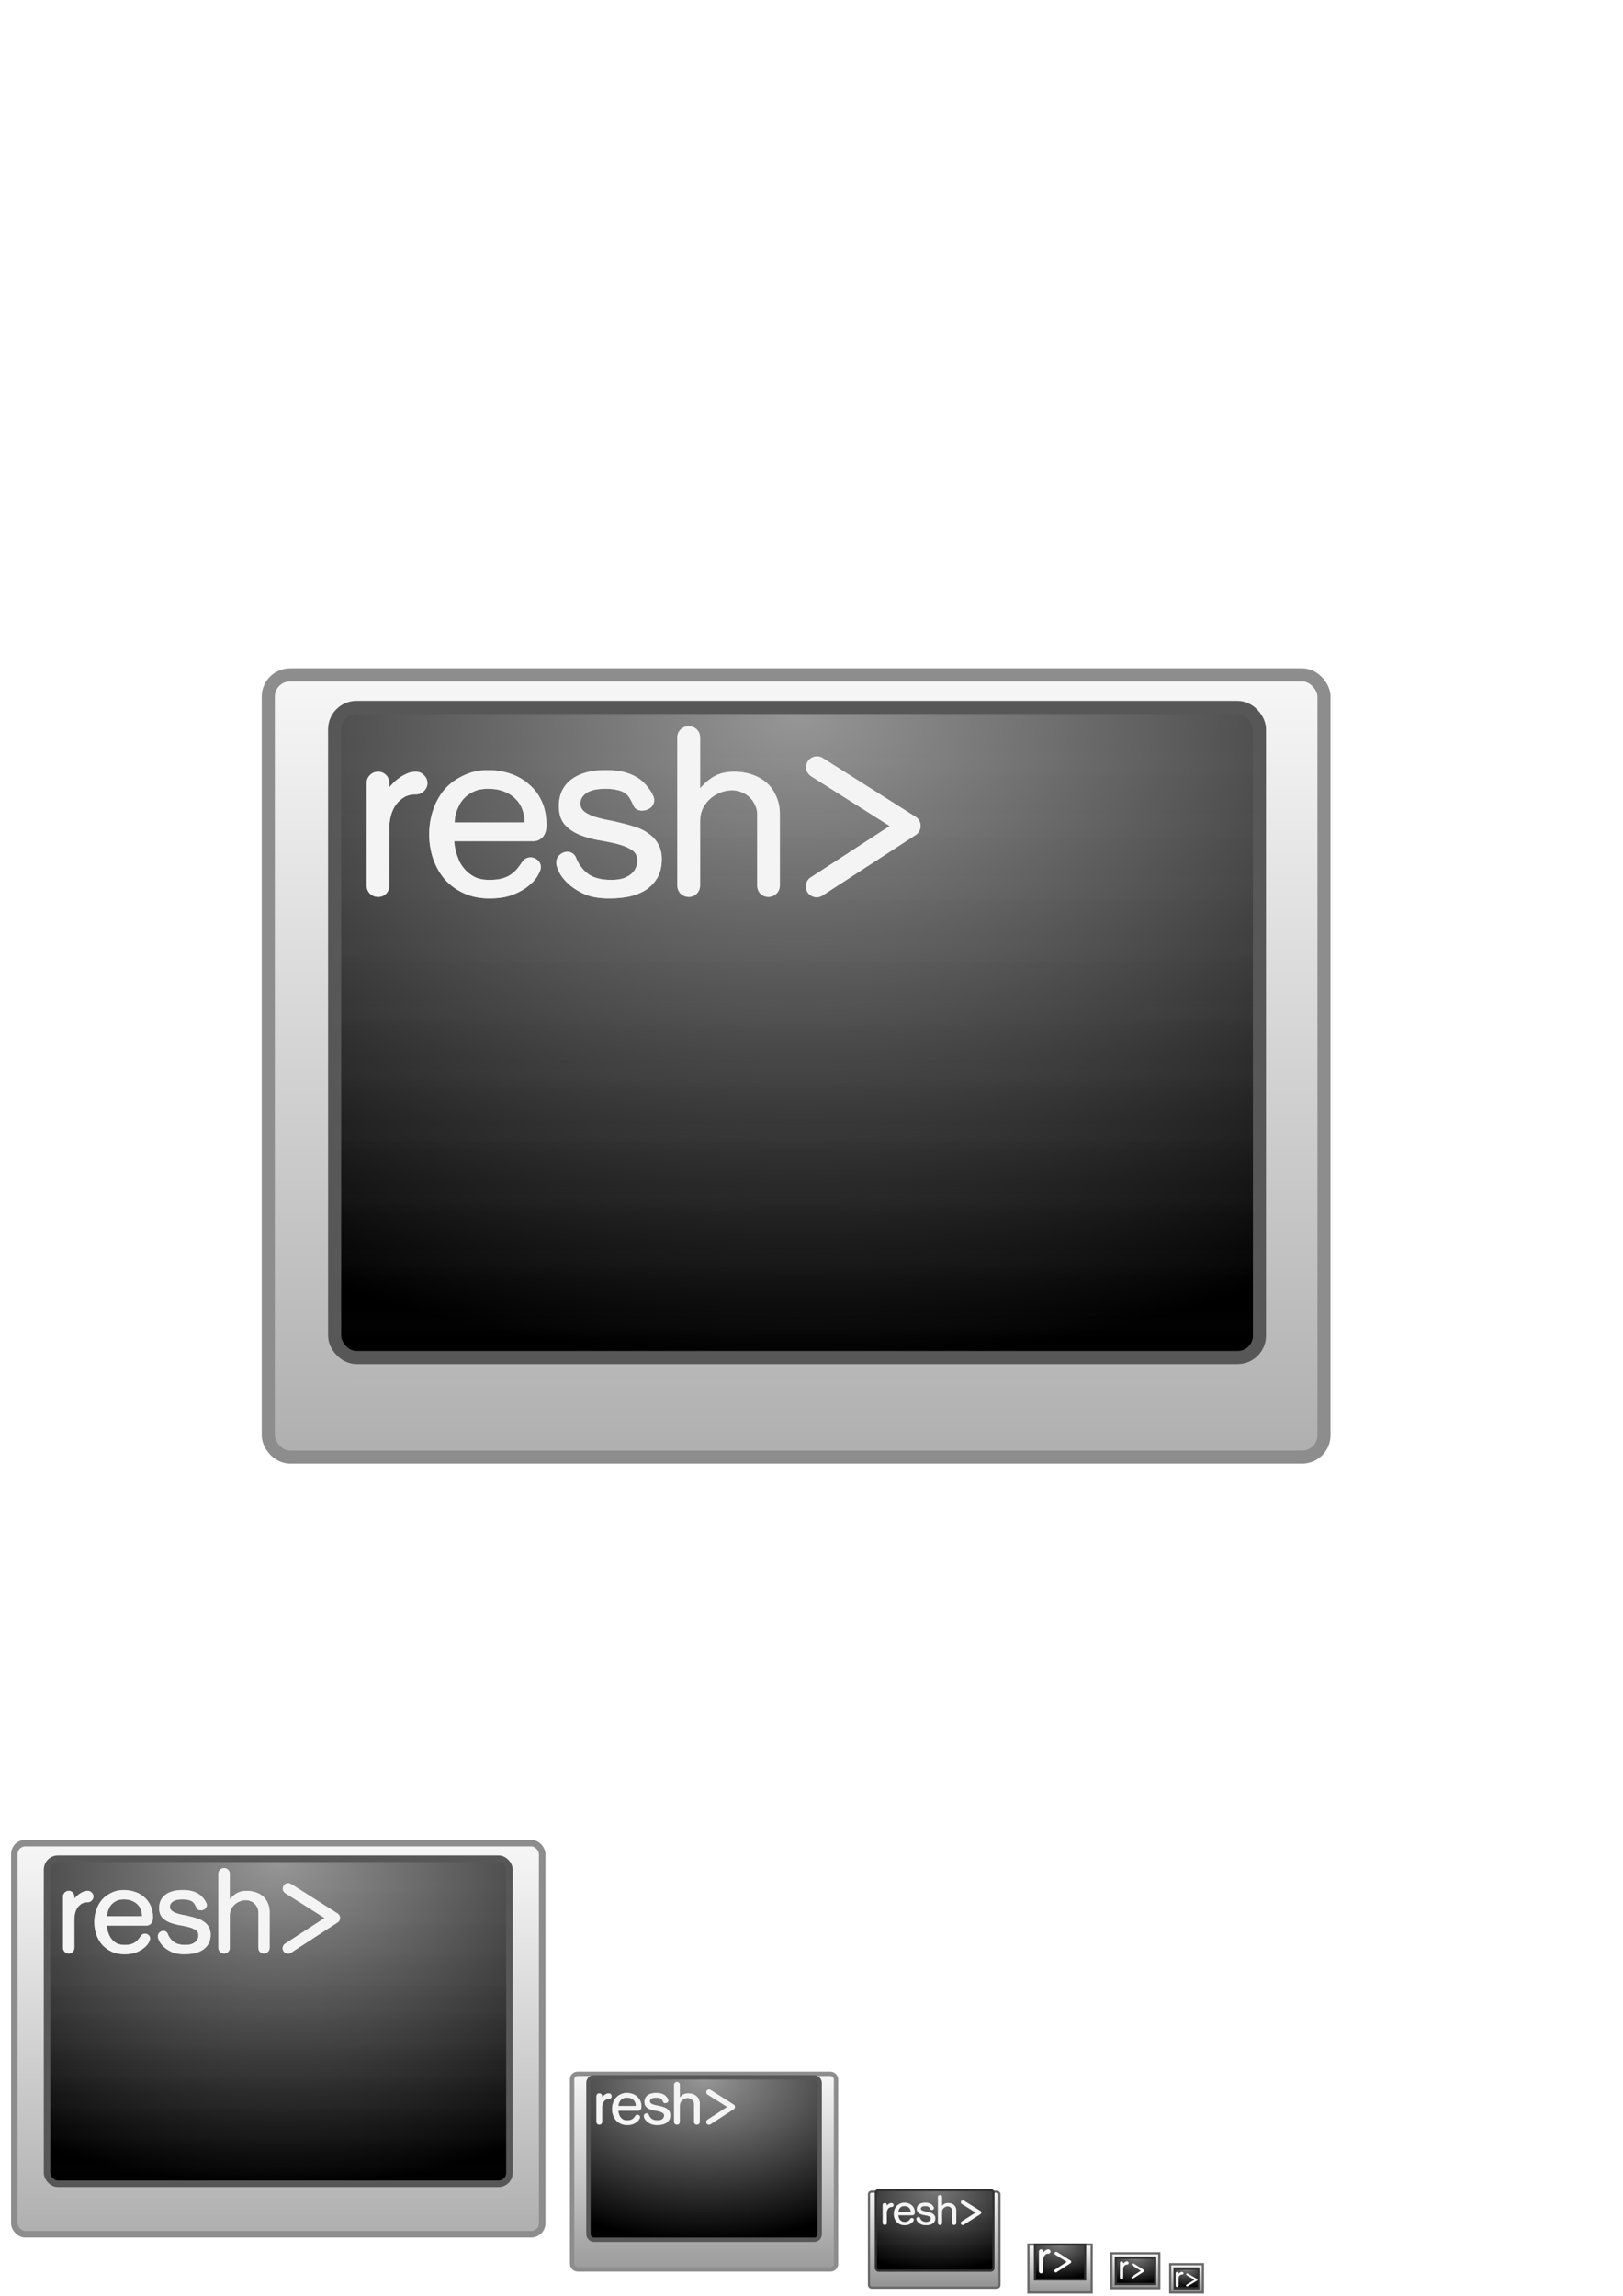 <?xml version="1.0" encoding="UTF-8" standalone="no"?>
<!-- Created with Inkscape (http://www.inkscape.org/) -->

<svg
   xmlns:dc="http://purl.org/dc/elements/1.1/"
   xmlns:cc="http://creativecommons.org/ns#"
   xmlns:rdf="http://www.w3.org/1999/02/22-rdf-syntax-ns#"
   xmlns:svg="http://www.w3.org/2000/svg"
   xmlns="http://www.w3.org/2000/svg"
   xmlns:xlink="http://www.w3.org/1999/xlink"
   xmlns:sodipodi="http://sodipodi.sourceforge.net/DTD/sodipodi-0.dtd"
   xmlns:inkscape="http://www.inkscape.org/namespaces/inkscape"
   width="744.094"
   height="1052.362"
   id="svg2"
   version="1.1"
   inkscape:version="0.48.3.1 r9886"
   sodipodi:docname="icon.svg">
  <defs
     id="defs4">
    <pattern
       inkscape:collect="always"
       xlink:href="#pattern6428"
       id="pattern6446"
       patternTransform="matrix(0,3.571,-10,0,112,-298)" />
    <pattern
       inkscape:collect="always"
       xlink:href="#pattern5343"
       id="pattern6428"
       patternTransform="matrix(0,3.571,-10,0,0,6)" />
    <linearGradient
       inkscape:collect="always"
       id="linearGradient6254">
      <stop
         style="stop-color:#f7f7f7;stop-opacity:1"
         offset="0"
         id="stop6256" />
      <stop
         style="stop-color:#9c9c9c;stop-opacity:1"
         offset="1"
         id="stop6258" />
    </linearGradient>
    <pattern
       inkscape:collect="always"
       xlink:href="#pattern5716"
       id="pattern5759"
       patternTransform="matrix(0,6.571,-12,0,283.838,0.982)" />
    <linearGradient
       inkscape:collect="always"
       id="linearGradient5753">
      <stop
         style="stop-color:#f7f7f7;stop-opacity:1"
         offset="0"
         id="stop5755" />
      <stop
         style="stop-color:#939393;stop-opacity:1"
         offset="1"
         id="stop5757" />
    </linearGradient>
    <linearGradient
       id="linearGradient5741"
       inkscape:collect="always">
      <stop
         id="stop5743"
         offset="0"
         style="stop-color:#787878;stop-opacity:1" />
      <stop
         id="stop5745"
         offset="1"
         style="stop-color:#000000;stop-opacity:1" />
    </linearGradient>
    <pattern
       inkscape:collect="always"
       xlink:href="#pattern5343"
       id="pattern5716"
       patternTransform="matrix(0,3.571,-10,0,283.838,0.982)" />
    <pattern
       inkscape:collect="always"
       xlink:href="#Strips1_3white"
       id="pattern5343"
       patternTransform="matrix(0,3.571,-10,0,0,0)" />
    <pattern
       inkscape:stockid="Stripes 1:3 white"
       id="Strips1_3white"
       patternTransform="translate(0,0) scale(10,10)"
       height="1"
       width="4"
       patternUnits="userSpaceOnUse"
       inkscape:collect="always">
      <rect
         id="rect4539"
         height="2"
         width="1"
         y="-0.5"
         x="0"
         style="fill:white;stroke:none" />
    </pattern>
    <linearGradient
       id="linearGradient3791"
       inkscape:collect="always">
      <stop
         id="stop3793"
         offset="0"
         style="stop-color:#f7f7f7;stop-opacity:1" />
      <stop
         id="stop3795"
         offset="1"
         style="stop-color:#afafaf;stop-opacity:1" />
    </linearGradient>
    <linearGradient
       inkscape:collect="always"
       id="linearGradient3777">
      <stop
         style="stop-color:#969696;stop-opacity:1"
         offset="0"
         id="stop3779" />
      <stop
         style="stop-color:#000000;stop-opacity:1"
         offset="1"
         id="stop3781" />
    </linearGradient>
    <radialGradient
       inkscape:collect="always"
       xlink:href="#linearGradient3777"
       id="radialGradient3789"
       gradientUnits="userSpaceOnUse"
       gradientTransform="matrix(2.928067e-8,1.22,-1.846,0,1619.513,697.892)"
       cx="128"
       cy="808.106"
       fx="128"
       fy="808.106"
       r="121.429" />
    <filter
       inkscape:collect="always"
       id="filter5421">
      <feGaussianBlur
         inkscape:collect="always"
         stdDeviation="0.902"
         id="feGaussianBlur5423" />
    </filter>
    <linearGradient
       inkscape:collect="always"
       xlink:href="#linearGradient3791"
       id="linearGradient5646"
       x1="128.494"
       y1="836.223"
       x2="128.494"
       y2="1016.093"
       gradientUnits="userSpaceOnUse" />
    <filter
       inkscape:collect="always"
       id="filter5691"
       x="-0.085"
       width="1.17"
       y="-0.273"
       height="1.547">
      <feGaussianBlur
         inkscape:collect="always"
         stdDeviation="4.494"
         id="feGaussianBlur5693" />
    </filter>
    <linearGradient
       inkscape:collect="always"
       xlink:href="#linearGradient6254"
       id="linearGradient5712"
       gradientUnits="userSpaceOnUse"
       x1="128.494"
       y1="836.223"
       x2="128.494"
       y2="1016.093"
       gradientTransform="matrix(0.5,0,0,0.5,259,526.181)" />
    <radialGradient
       inkscape:collect="always"
       xlink:href="#linearGradient3777"
       id="radialGradient5714"
       gradientUnits="userSpaceOnUse"
       gradientTransform="matrix(1.4640333e-8,0.61,-0.923,0,1068.756,875.127)"
       cx="128"
       cy="808.106"
       fx="128"
       fy="808.106"
       r="121.429" />
    <linearGradient
       inkscape:collect="always"
       xlink:href="#linearGradient5753"
       id="linearGradient5732"
       gradientUnits="userSpaceOnUse"
       gradientTransform="matrix(0.248,0,0,0.245,396.972,794.906)"
       x1="128.494"
       y1="836.223"
       x2="128.494"
       y2="1016.093" />
    <filter
       inkscape:collect="always"
       id="filter5848">
      <feGaussianBlur
         inkscape:collect="always"
         stdDeviation="1.248"
         id="feGaussianBlur5850" />
    </filter>
    <radialGradient
       inkscape:collect="always"
       xlink:href="#linearGradient5741"
       id="radialGradient5885"
       gradientUnits="userSpaceOnUse"
       gradientTransform="matrix(0,0.302,-0.469,0,807.875,965.719)"
       cx="128"
       cy="808.106"
       fx="128"
       fy="808.106"
       r="121.429" />
    <linearGradient
       inkscape:collect="always"
       xlink:href="#linearGradient5753"
       id="linearGradient5922"
       gradientUnits="userSpaceOnUse"
       gradientTransform="matrix(0.12,0,0,0.12,469.708,925.96)"
       x1="128.494"
       y1="836.223"
       x2="128.494"
       y2="1016.093" />
    <radialGradient
       inkscape:collect="always"
       xlink:href="#linearGradient5741"
       id="radialGradient5924"
       gradientUnits="userSpaceOnUse"
       gradientTransform="matrix(0,0.151,-0.23,0,671.956,1008.784)"
       cx="128"
       cy="808.106"
       fx="128"
       fy="808.106"
       r="121.429" />
    <radialGradient
       inkscape:collect="always"
       xlink:href="#linearGradient5741"
       id="radialGradient5930"
       gradientUnits="userSpaceOnUse"
       gradientTransform="matrix(0,0.151,-0.23,0,671.956,1008.784)"
       cx="128"
       cy="808.106"
       fx="128"
       fy="808.106"
       r="121.429" />
    <filter
       id="filter5978"
       inkscape:label="Glow"
       inkscape:menu="Shadows and Glows"
       inkscape:menu-tooltip="Glow of object's own color at the edges"
       color-interpolation-filters="sRGB">
      <feGaussianBlur
         id="feGaussianBlur5980"
         stdDeviation="5"
         result="result91" />
      <feComposite
         id="feComposite5982"
         in2="result91"
         in="SourceGraphic"
         operator="over" />
    </filter>
    <radialGradient
       inkscape:collect="always"
       xlink:href="#linearGradient5741"
       id="radialGradient5990"
       gradientUnits="userSpaceOnUse"
       gradientTransform="matrix(0,0.135,-0.213,0,658.163,1011.256)"
       cx="128"
       cy="808.106"
       fx="128"
       fy="808.106"
       r="121.429" />
    <linearGradient
       inkscape:collect="always"
       xlink:href="#linearGradient5753"
       id="linearGradient5992"
       gradientUnits="userSpaceOnUse"
       gradientTransform="matrix(0.12,0,0,0.123,470.714,923.183)"
       x1="128.494"
       y1="836.223"
       x2="128.494"
       y2="1016.093" />
    <radialGradient
       inkscape:collect="always"
       xlink:href="#linearGradient5741"
       id="radialGradient5998"
       gradientUnits="userSpaceOnUse"
       gradientTransform="matrix(0,0.135,-0.213,0,658.163,1011.256)"
       cx="128"
       cy="808.106"
       fx="128"
       fy="808.106"
       r="121.429" />
    <radialGradient
       inkscape:collect="always"
       xlink:href="#linearGradient5741"
       id="radialGradient6002"
       gradientUnits="userSpaceOnUse"
       gradientTransform="matrix(0,0.131,-0.201,0,648.176,1012.245)"
       cx="128"
       cy="808.106"
       fx="128"
       fy="808.106"
       r="121.429" />
    <linearGradient
       inkscape:collect="always"
       xlink:href="#linearGradient5753"
       id="linearGradient6014"
       gradientUnits="userSpaceOnUse"
       gradientTransform="matrix(0.091,0,0,0.089,508.896,958.114)"
       x1="128.494"
       y1="836.223"
       x2="128.494"
       y2="1016.093" />
    <radialGradient
       inkscape:collect="always"
       xlink:href="#linearGradient5741"
       id="radialGradient6016"
       gradientUnits="userSpaceOnUse"
       gradientTransform="matrix(0,0.098,-0.151,0,642.257,1022.274)"
       cx="128"
       cy="808.106"
       fx="128"
       fy="808.106"
       r="121.429" />
    <radialGradient
       inkscape:collect="always"
       xlink:href="#linearGradient5741"
       id="radialGradient6022"
       gradientUnits="userSpaceOnUse"
       gradientTransform="matrix(0,0.098,-0.151,0,642.257,1022.274)"
       cx="128"
       cy="808.106"
       fx="128"
       fy="808.106"
       r="121.429" />
    <radialGradient
       inkscape:collect="always"
       xlink:href="#linearGradient5741"
       id="radialGradient6026"
       gradientUnits="userSpaceOnUse"
       gradientTransform="matrix(0,0.1,-0.159,0,648.974,1022.07)"
       cx="128"
       cy="808.106"
       fx="128"
       fy="808.106"
       r="121.429" />
    <radialGradient
       inkscape:collect="always"
       xlink:href="#linearGradient5741"
       id="radialGradient6032"
       gradientUnits="userSpaceOnUse"
       gradientTransform="matrix(0,0.1,-0.159,0,648.974,1022.07)"
       cx="128"
       cy="808.106"
       fx="128"
       fy="808.106"
       r="121.429" />
    <linearGradient
       inkscape:collect="always"
       xlink:href="#linearGradient5753"
       id="linearGradient6046"
       gradientUnits="userSpaceOnUse"
       gradientTransform="matrix(0.062,0,0,0.072,536.094,977.197)"
       x1="128.494"
       y1="836.223"
       x2="128.494"
       y2="1016.093" />
    <radialGradient
       inkscape:collect="always"
       xlink:href="#linearGradient5741"
       id="radialGradient6048"
       gradientUnits="userSpaceOnUse"
       gradientTransform="matrix(0,0.1,-0.159,0,648.974,1022.07)"
       cx="128"
       cy="808.106"
       fx="128"
       fy="808.106"
       r="121.429" />
    <filter
       id="filter6218"
       style="color-interpolation-filters:sRGB;"
       inkscape:label="Drop Shadow">
      <feFlood
         id="feFlood6220"
         flood-opacity="0.4"
         flood-color="rgb(0,0,0)"
         result="flood" />
      <feComposite
         id="feComposite6222"
         in2="SourceGraphic"
         in="flood"
         operator="in"
         result="composite1" />
      <feGaussianBlur
         id="feGaussianBlur6224"
         in="composite"
         stdDeviation="1"
         result="blur" />
      <feOffset
         id="feOffset6226"
         dx="0"
         dy="3"
         result="offset" />
      <feComposite
         id="feComposite6228"
         in2="offset"
         in="SourceGraphic"
         operator="over"
         result="composite2" />
    </filter>
    <filter
       id="filter6242"
       style="color-interpolation-filters:sRGB;"
       inkscape:label="Drop Shadow">
      <feFlood
         id="feFlood6244"
         flood-opacity="0.4"
         flood-color="rgb(0,0,0)"
         result="flood" />
      <feComposite
         id="feComposite6246"
         in2="SourceGraphic"
         in="flood"
         operator="in"
         result="composite1" />
      <feGaussianBlur
         id="feGaussianBlur6248"
         in="composite"
         stdDeviation="1"
         result="blur" />
      <feOffset
         id="feOffset6250"
         dx="0"
         dy="4"
         result="offset" />
      <feComposite
         id="feComposite6252"
         in2="offset"
         in="SourceGraphic"
         operator="over"
         result="composite2" />
    </filter>
    <filter
       id="filter6344"
       style="color-interpolation-filters:sRGB;"
       inkscape:label="Drop Shadow">
      <feFlood
         id="feFlood6346"
         flood-opacity="0.5"
         flood-color="rgb(0,0,0)"
         result="flood" />
      <feComposite
         id="feComposite6348"
         in2="SourceGraphic"
         in="flood"
         operator="in"
         result="composite1" />
      <feGaussianBlur
         id="feGaussianBlur6350"
         in="composite"
         stdDeviation="4"
         result="blur" />
      <feOffset
         id="feOffset6352"
         dx="0"
         dy="8"
         result="offset" />
      <feComposite
         id="feComposite6354"
         in2="offset"
         in="SourceGraphic"
         operator="over"
         result="composite2" />
    </filter>
    <filter
       id="filter6416"
       style="color-interpolation-filters:sRGB;"
       inkscape:label="Drop Shadow">
      <feFlood
         id="feFlood6418"
         flood-opacity="0.45"
         flood-color="rgb(0,0,0)"
         result="flood" />
      <feComposite
         id="feComposite6420"
         in2="SourceGraphic"
         in="flood"
         operator="in"
         result="composite1" />
      <feGaussianBlur
         id="feGaussianBlur6422"
         in="composite"
         stdDeviation="2"
         result="blur" />
      <feOffset
         id="feOffset6424"
         dx="0"
         dy="6"
         result="offset" />
      <feComposite
         id="feComposite6426"
         in2="offset"
         in="SourceGraphic"
         operator="over"
         result="composite2" />
    </filter>
    <linearGradient
       inkscape:collect="always"
       xlink:href="#linearGradient3791"
       id="linearGradient6442"
       gradientUnits="userSpaceOnUse"
       x1="128.494"
       y1="836.223"
       x2="128.494"
       y2="1016.093"
       gradientTransform="translate(112,-304)" />
    <radialGradient
       inkscape:collect="always"
       xlink:href="#linearGradient3777"
       id="radialGradient6444"
       gradientUnits="userSpaceOnUse"
       gradientTransform="matrix(5.0992187e-8,2.124,-3.215,0,2944.782,125.278)"
       cx="128"
       cy="808.106"
       fx="128"
       fy="808.106"
       r="121.429" />
    <filter
       color-interpolation-filters="sRGB"
       inkscape:collect="always"
       id="filter5691-7"
       x="-0.085"
       width="1.17"
       y="-0.273"
       height="1.547">
      <feGaussianBlur
         inkscape:collect="always"
         stdDeviation="4.494"
         id="feGaussianBlur5693-0" />
    </filter>
    <pattern
       inkscape:collect="always"
       xlink:href="#pattern5343-8"
       id="pattern6428-0"
       patternTransform="matrix(0,3.571,-10,0,199.112,-387.845)" />
    <pattern
       inkscape:collect="always"
       xlink:href="#Strips1_3white-2"
       id="pattern5343-8"
       patternTransform="matrix(0,3.571,-10,0,0,0)" />
    <pattern
       inkscape:stockid="Stripes 1:3 white"
       id="Strips1_3white-2"
       patternTransform="translate(0,0) scale(10,10)"
       height="1"
       width="4"
       patternUnits="userSpaceOnUse"
       inkscape:collect="always">
      <rect
         id="rect4539-2"
         height="2"
         width="1"
         y="-0.5"
         x="0"
         style="fill:white;stroke:none" />
    </pattern>
    <filter
       color-interpolation-filters="sRGB"
       inkscape:collect="always"
       id="filter5421-4">
      <feGaussianBlur
         inkscape:collect="always"
         stdDeviation="0.902"
         id="feGaussianBlur5423-4" />
    </filter>
    <radialGradient
       inkscape:collect="always"
       xlink:href="#linearGradient3777-4"
       id="radialGradient3789-3"
       gradientUnits="userSpaceOnUse"
       gradientTransform="matrix(5.856134e-8,2.439,-3.692,0,3349.306,16.045)"
       cx="128"
       cy="808.106"
       fx="128"
       fy="808.106"
       r="121.429" />
    <linearGradient
       inkscape:collect="always"
       id="linearGradient3777-4">
      <stop
         style="stop-color:#969696;stop-opacity:1"
         offset="0"
         id="stop3779-6" />
      <stop
         style="stop-color:#000000;stop-opacity:1"
         offset="1"
         id="stop3781-8" />
    </linearGradient>
    <linearGradient
       gradientTransform="matrix(2,0,0,2,109.857,-1379.391)"
       inkscape:collect="always"
       xlink:href="#linearGradient3791-7"
       id="linearGradient5646-9"
       x1="128.494"
       y1="836.223"
       x2="128.494"
       y2="1016.093"
       gradientUnits="userSpaceOnUse" />
    <linearGradient
       id="linearGradient3791-7"
       inkscape:collect="always">
      <stop
         id="stop3793-1"
         offset="0"
         style="stop-color:#f7f7f7;stop-opacity:1" />
      <stop
         id="stop3795-0"
         offset="1"
         style="stop-color:#afafaf;stop-opacity:1" />
    </linearGradient>
    <filter
       color-interpolation-filters="sRGB"
       id="filter6344-4"
       inkscape:label="Drop Shadow"
       style="color-interpolation-filters:sRGB;">
      <feFlood
         id="feFlood6346-2"
         flood-opacity="0.5"
         flood-color="rgb(0,0,0)"
         result="flood" />
      <feComposite
         id="feComposite6348-7"
         in2="SourceGraphic"
         in="flood"
         operator="in"
         result="composite1" />
      <feGaussianBlur
         id="feGaussianBlur6350-7"
         stdDeviation="4"
         result="blur" />
      <feOffset
         id="feOffset6352-2"
         dx="0"
         dy="8"
         result="offset" />
      <feComposite
         id="feComposite6354-6"
         in2="offset"
         in="SourceGraphic"
         operator="over"
         result="fbSourceGraphic" />
      <feColorMatrix
         result="fbSourceGraphicAlpha"
         in="fbSourceGraphic"
         values="0 0 0 -1 0 0 0 0 -1 0 0 0 0 -1 0 0 0 0 1 0"
         id="feColorMatrix6598" />
      <feFlood
         id="feFlood6600"
         flood-opacity="0.45"
         flood-color="rgb(0,0,0)"
         result="flood"
         in="fbSourceGraphic" />
      <feComposite
         id="feComposite6602"
         in2="fbSourceGraphic"
         in="flood"
         operator="in"
         result="composite1" />
      <feGaussianBlur
         id="feGaussianBlur6604"
         in="composite"
         stdDeviation="3"
         result="blur" />
      <feOffset
         id="feOffset6606"
         dx="0"
         dy="10"
         result="offset" />
      <feComposite
         id="feComposite6608"
         in2="offset"
         in="fbSourceGraphic"
         operator="over"
         result="composite2" />
    </filter>
    <filter
       id="filter6730"
       style="color-interpolation-filters:sRGB;"
       inkscape:label="Drop Shadow">
      <feFlood
         id="feFlood6732"
         flood-opacity="0.55"
         flood-color="rgb(0,0,0)"
         result="flood" />
      <feComposite
         id="feComposite6734"
         in2="SourceGraphic"
         in="flood"
         operator="in"
         result="composite1" />
      <feGaussianBlur
         id="feGaussianBlur6736"
         in="composite"
         stdDeviation="7"
         result="blur" />
      <feOffset
         id="feOffset6738"
         dx="0"
         dy="15"
         result="offset" />
      <feComposite
         id="feComposite6740"
         in2="offset"
         in="SourceGraphic"
         operator="over"
         result="composite2" />
    </filter>
  </defs>
  <sodipodi:namedview
     id="base"
     pagecolor="#ffffff"
     bordercolor="#666666"
     borderopacity="1.0"
     inkscape:pageopacity="0.0"
     inkscape:pageshadow="2"
     inkscape:zoom="0.70710678"
     inkscape:cx="200.51228"
     inkscape:cy="619.84719"
     inkscape:document-units="px"
     inkscape:current-layer="layer1"
     showgrid="false"
     inkscape:snap-grids="false"
     inkscape:snap-bbox="true"
     inkscape:snap-global="false"
     inkscape:window-width="1301"
     inkscape:window-height="744"
     inkscape:window-x="65"
     inkscape:window-y="24"
     inkscape:window-maximized="1" />
  <g
     inkscape:label="Layer 1"
     inkscape:groupmode="layer"
     id="layer1">
    <rect
       style="fill:#00ffff;opacity:0"
       id="rect2985"
       width="256"
       height="256"
       x="0"
       y="796.362"
       inkscape:export-filename="/home/luise/resh/icon512.png"
       inkscape:export-xdpi="90"
       inkscape:export-ydpi="90" />
    <rect
       style="fill:url(#linearGradient5646);fill-opacity:1;stroke:#8d8d8d;stroke-width:3;stroke-miterlimit:4;stroke-opacity:1;stroke-dasharray:none;filter:url(#filter6344)"
       id="rect2987"
       width="242"
       height="179.286"
       x="6.571"
       y="836.862"
       rx="5"
       ry="5" />
    <rect
       y="852.005"
       x="21.571"
       height="149"
       width="212"
       id="rect3785"
       style="fill:url(#radialGradient3789);fill-opacity:1;stroke:#575757;stroke-width:3;stroke-miterlimit:4;stroke-opacity:1;stroke-dasharray:none"
       rx="5"
       ry="5"
       inkscape:export-filename="/home/luise/resh/icon512.png"
       inkscape:export-xdpi="90"
       inkscape:export-ydpi="90" />
    <rect
       ry="5"
       rx="5"
       style="opacity:0.099;fill:url(#pattern6428);fill-opacity:1;stroke:none;filter:url(#filter5421)"
       id="rect3797"
       width="212"
       height="149"
       x="21.571"
       y="858.005"
       inkscape:export-filename="/home/luise/resh/icon512.png"
       inkscape:export-xdpi="90"
       inkscape:export-ydpi="90" />
    <g
       id="g5695"
       inkscape:export-filename="/home/luise/resh/icon512.png"
       inkscape:export-xdpi="90"
       inkscape:export-ydpi="90">
      <path
         id="path5434"
         d="M 102.75 856.312 C 102.023 856.313 101.404 856.567 100.875 857.062 C 100.379 857.558 100.125 858.179 100.125 858.906 L 100.125 892.812 C 100.125 893.54 100.379 894.159 100.875 894.688 C 101.404 895.183 102.023 895.438 102.75 895.438 C 103.477 895.438 104.098 895.183 104.594 894.688 C 105.09 894.159 105.344 893.54 105.344 892.812 L 105.344 878.125 C 105.344 877.133 105.511 876.234 105.875 875.375 C 106.272 874.516 106.808 873.753 107.469 873.125 C 108.163 872.464 108.951 871.957 109.844 871.594 C 110.736 871.197 111.696 871 112.688 871 C 113.448 871 114.15 871.14 114.844 871.438 C 115.538 871.702 116.159 872.098 116.688 872.594 C 117.216 873.09 117.64 873.681 117.938 874.375 C 118.268 875.036 118.437 875.74 118.438 876.5 L 118.438 892.812 C 118.437 893.54 118.66 894.159 119.156 894.688 C 119.652 895.183 120.273 895.438 121 895.438 C 121.727 895.438 122.348 895.183 122.844 894.688 C 123.373 894.159 123.625 893.54 123.625 892.812 L 123.625 876.5 C 123.625 875.013 123.373 873.69 122.844 872.5 C 122.348 871.277 121.644 870.233 120.719 869.406 C 119.793 868.547 118.664 867.9 117.375 867.438 C 116.086 866.975 114.677 866.75 113.156 866.75 C 111.438 866.75 109.973 867.058 108.75 867.719 C 107.527 868.38 106.401 869.34 105.344 870.562 L 105.344 858.906 C 105.344 858.179 105.09 857.558 104.594 857.062 C 104.098 856.567 103.477 856.313 102.75 856.312 z M 132.094 863.219 A 2.479 2.479 0 0 0 130.844 867.812 L 148.812 879.188 L 130.844 890.875 A 2.479 2.479 0 1 0 133.531 895.031 L 154.75 881.25 A 2.479 2.479 0 0 0 154.719 877.062 L 133.5 863.625 A 2.479 2.479 0 0 0 132.094 863.219 z M 56.688 866.375 C 54.638 866.375 52.809 866.801 51.156 867.594 C 49.504 868.354 48.065 869.365 46.875 870.688 C 45.718 872.01 44.815 873.588 44.188 875.406 C 43.56 877.191 43.25 879.109 43.25 881.125 C 43.25 883.075 43.561 884.934 44.156 886.719 C 44.784 888.504 45.687 890.082 46.844 891.438 C 48.034 892.76 49.469 893.801 51.188 894.594 C 52.906 895.387 54.85 895.781 57.031 895.781 C 59.18 895.781 61.013 895.501 62.5 894.906 C 63.987 894.311 65.2 893.606 66.125 892.812 C 67.083 892.019 67.758 891.231 68.188 890.438 C 68.617 889.644 68.844 889.053 68.844 888.656 C 68.844 887.995 68.589 887.43 68.094 887 C 67.598 886.57 67.064 886.375 66.469 886.375 C 66.105 886.375 65.768 886.46 65.438 886.625 C 65.107 886.79 64.796 887.072 64.531 887.469 C 64.069 888.163 63.619 888.752 63.156 889.281 C 62.694 889.777 62.156 890.201 61.594 890.531 C 61.032 890.862 60.383 891.116 59.656 891.281 C 58.929 891.447 58.056 891.531 57.031 891.531 C 55.775 891.531 54.705 891.334 53.812 890.938 C 52.953 890.508 52.22 889.972 51.625 889.344 C 51.03 888.716 50.551 888.04 50.188 887.312 C 49.857 886.552 49.605 885.849 49.406 885.188 C 49.241 884.526 49.129 883.963 49.062 883.5 C 49.029 883.004 49 882.722 49 882.656 L 67.156 882.656 C 67.949 882.656 68.655 882.347 69.25 881.719 C 69.845 881.091 70.125 880.16 70.125 878.938 C 70.125 876.954 69.788 875.178 69.094 873.625 C 68.4 872.072 67.442 870.776 66.219 869.719 C 65.029 868.628 63.59 867.781 61.938 867.219 C 60.318 866.657 58.571 866.375 56.688 866.375 z M 83.656 866.375 C 80.285 866.375 77.665 867.108 75.781 868.562 C 73.897 870.017 72.969 872.047 72.969 874.625 C 72.969 876.41 73.42 877.819 74.312 878.844 C 75.205 879.835 76.303 880.594 77.625 881.156 C 78.947 881.685 80.384 882.109 81.938 882.406 C 83.524 882.671 84.959 882.951 86.281 883.281 C 87.603 883.612 88.733 884.063 89.625 884.625 C 90.517 885.187 90.969 886.033 90.969 887.156 C 90.969 887.718 90.825 888.284 90.594 888.812 C 90.362 889.308 90.027 889.758 89.531 890.188 C 89.069 890.584 88.448 890.923 87.688 891.188 C 86.927 891.419 86.026 891.531 84.969 891.531 C 82.655 891.531 80.85 891.052 79.594 890.094 C 78.371 889.135 77.499 887.952 76.938 886.531 C 76.739 886.035 76.457 885.669 76.094 885.438 C 75.73 885.206 75.334 885.094 74.938 885.094 C 74.31 885.094 73.718 885.317 73.156 885.812 C 72.627 886.275 72.375 886.896 72.375 887.656 C 72.375 888.119 72.57 888.795 73 889.688 C 73.43 890.58 74.135 891.481 75.094 892.406 C 76.085 893.299 77.323 894.118 78.844 894.812 C 80.397 895.474 82.315 895.781 84.562 895.781 C 86.149 895.781 87.671 895.641 89.125 895.344 C 90.579 895.013 91.847 894.507 92.938 893.812 C 94.028 893.085 94.901 892.155 95.562 891.031 C 96.224 889.874 96.562 888.465 96.562 886.812 C 96.562 885.424 96.279 884.269 95.75 883.344 C 95.221 882.418 94.517 881.628 93.625 881 C 92.766 880.339 91.78 879.832 90.656 879.469 C 89.532 879.072 88.407 878.764 87.25 878.5 C 86.093 878.203 84.936 877.948 83.812 877.75 C 82.689 877.519 81.674 877.235 80.781 876.938 C 79.922 876.607 79.248 876.242 78.719 875.812 C 78.19 875.35 77.906 874.758 77.906 874.031 C 77.906 873.073 78.358 872.284 79.25 871.656 C 80.175 870.995 81.64 870.656 83.656 870.656 C 84.681 870.656 85.526 870.741 86.188 870.906 C 86.882 871.038 87.475 871.234 87.938 871.531 C 88.433 871.829 88.828 872.225 89.125 872.688 C 89.422 873.15 89.704 873.685 89.969 874.312 C 90.167 874.775 90.449 875.144 90.812 875.375 C 91.176 875.573 91.57 875.656 92 875.656 C 92.694 875.656 93.343 875.461 93.938 875.031 C 94.532 874.569 94.812 873.948 94.812 873.188 C 94.812 872.857 94.7 872.461 94.469 872.031 C 94.27 871.602 94.018 871.18 93.688 870.75 C 93.357 870.287 93.02 869.864 92.656 869.5 C 92.293 869.103 91.924 868.796 91.594 868.531 C 90.767 867.903 89.726 867.365 88.438 866.969 C 87.148 866.572 85.54 866.375 83.656 866.375 z M 31.531 866.75 C 30.804 866.75 30.185 867.002 29.656 867.531 C 29.16 868.027 28.906 868.648 28.906 869.375 L 28.906 892.812 C 28.906 893.54 29.16 894.159 29.656 894.688 C 30.185 895.183 30.804 895.438 31.531 895.438 C 32.258 895.438 32.879 895.183 33.375 894.688 C 33.871 894.159 34.094 893.54 34.094 892.812 L 34.094 879.469 C 34.094 878.907 34.178 878.203 34.344 877.344 C 34.509 876.484 34.82 875.668 35.25 874.875 C 35.713 874.082 36.332 873.406 37.125 872.844 C 37.918 872.249 38.963 871.938 40.219 871.938 C 40.946 871.938 41.535 871.683 42.031 871.188 C 42.56 870.659 42.844 870.069 42.844 869.375 C 42.844 868.648 42.56 868.027 42.031 867.531 C 41.535 867.002 40.946 866.75 40.219 866.75 C 39.459 866.75 38.725 866.888 38.031 867.219 C 37.37 867.516 36.749 867.883 36.188 868.312 C 35.659 868.709 35.207 869.103 34.844 869.5 C 34.48 869.897 34.226 870.18 34.094 870.312 L 34.094 869.375 C 34.094 868.648 33.871 868.027 33.375 867.531 C 32.879 867.002 32.258 866.75 31.531 866.75 z M 56.781 870.656 C 58.202 870.656 59.442 870.883 60.5 871.312 C 61.558 871.742 62.433 872.304 63.094 873.031 C 63.788 873.725 64.294 874.543 64.625 875.469 C 64.955 876.394 65.125 877.35 65.125 878.375 L 49.062 878.375 C 49.062 878.309 49.092 878.084 49.125 877.688 C 49.158 877.258 49.241 876.781 49.406 876.219 C 49.571 875.657 49.826 875.036 50.156 874.375 C 50.487 873.714 50.938 873.123 51.5 872.594 C 52.095 872.032 52.828 871.551 53.688 871.188 C 54.547 870.824 55.558 870.656 56.781 870.656 z "
         style="font-size:40px;font-style:normal;font-variant:normal;font-weight:500;font-stretch:normal;text-align:start;line-height:125%;letter-spacing:0px;word-spacing:0px;writing-mode:lr-tb;text-anchor:start;fill:#f9f9f9;fill-opacity:1;stroke:none;font-family:RockoFLF;-inkscape-font-specification:RockoFLF Medium" />
    </g>
    <path
       id="path5612"
       d="m 102.75,856.312 c -0.727,4e-5 -1.346,0.254 -1.875,0.75 -0.496,0.496 -0.75,1.117 -0.75,1.844 l 0,33.906 c 0,0.727 0.254,1.346 0.75,1.875 0.529,0.496 1.148,0.75 1.875,0.75 0.727,0 1.348,-0.254 1.844,-0.75 0.496,-0.529 0.75,-1.148 0.75,-1.875 l 0,-14.688 c -1e-5,-0.992 0.168,-1.891 0.531,-2.75 0.397,-0.859 0.933,-1.622 1.594,-2.25 0.694,-0.661 1.483,-1.168 2.375,-1.531 0.892,-0.397 1.852,-0.594 2.844,-0.594 0.76,2e-5 1.462,0.14 2.156,0.438 0.694,0.264 1.315,0.66 1.844,1.156 0.529,0.496 0.953,1.087 1.25,1.781 0.33,0.661 0.5,1.365 0.5,2.125 l 0,16.312 c -3e-5,0.727 0.223,1.346 0.719,1.875 0.496,0.496 1.117,0.75 1.844,0.75 0.727,0 1.348,-0.254 1.844,-0.75 0.529,-0.529 0.781,-1.148 0.781,-1.875 l 0,-16.312 c -3e-5,-1.487 -0.252,-2.81 -0.781,-4 -0.496,-1.223 -1.2,-2.267 -2.125,-3.094 -0.925,-0.859 -2.055,-1.506 -3.344,-1.969 -1.289,-0.463 -2.698,-0.687 -4.219,-0.688 -1.719,3e-5 -3.183,0.308 -4.406,0.969 -1.223,0.661 -2.349,1.621 -3.406,2.844 l 0,-11.656 c -1e-5,-0.727 -0.254,-1.348 -0.75,-1.844 -0.496,-0.496 -1.117,-0.75 -1.844,-0.75 z m 29.344,6.906 a 2.479,2.479 0 0 0 -1.25,4.594 l 17.969,11.375 -17.969,11.688 a 2.479,2.479 0 1 0 2.688,4.156 L 154.75,881.25 a 2.479,2.479 0 0 0 -0.031,-4.188 L 133.5,863.625 a 2.479,2.479 0 0 0 -1.406,-0.406 z M 56.688,866.375 c -2.049,3e-5 -3.879,0.426 -5.531,1.219 -1.653,0.76 -3.091,1.772 -4.281,3.094 -1.157,1.322 -2.06,2.901 -2.688,4.719 -0.628,1.785 -0.938,3.703 -0.938,5.719 -10e-7,1.95 0.311,3.809 0.906,5.594 0.628,1.785 1.531,3.364 2.688,4.719 1.19,1.322 2.625,2.363 4.344,3.156 1.719,0.793 3.662,1.188 5.844,1.188 2.148,0 3.981,-0.28 5.469,-0.875 1.487,-0.595 2.7,-1.301 3.625,-2.094 0.958,-0.793 1.633,-1.582 2.062,-2.375 0.43,-0.793 0.656,-1.385 0.656,-1.781 -2.6e-5,-0.661 -0.254,-1.227 -0.75,-1.656 -0.496,-0.43 -1.03,-0.625 -1.625,-0.625 -0.364,2e-5 -0.701,0.085 -1.031,0.25 -0.331,0.165 -0.642,0.447 -0.906,0.844 -0.463,0.694 -0.912,1.284 -1.375,1.812 -0.463,0.496 -1.001,0.919 -1.562,1.25 -0.562,0.331 -1.21,0.585 -1.938,0.75 -0.727,0.165 -1.6,0.25 -2.625,0.25 -1.256,0 -2.326,-0.197 -3.219,-0.594 -0.859,-0.43 -1.593,-0.966 -2.188,-1.594 -0.595,-0.628 -1.074,-1.304 -1.438,-2.031 -0.331,-0.76 -0.583,-1.464 -0.781,-2.125 C 49.241,884.526 49.129,883.963 49.062,883.5 49.029,883.004 49,882.722 49,882.656 l 18.156,0 c 0.793,10e-6 1.499,-0.31 2.094,-0.938 0.595,-0.628 0.875,-1.558 0.875,-2.781 -2.7e-5,-1.983 -0.337,-3.759 -1.031,-5.312 -0.694,-1.553 -1.652,-2.849 -2.875,-3.906 -1.19,-1.091 -2.629,-1.938 -4.281,-2.5 -1.62,-0.562 -3.366,-0.844 -5.25,-0.844 z m 26.969,0 c -3.371,3e-5 -5.991,0.733 -7.875,2.188 -1.884,1.454 -2.813,3.485 -2.812,6.062 -10e-7,1.785 0.451,3.194 1.344,4.219 0.892,0.992 1.99,1.751 3.312,2.312 1.322,0.529 2.759,0.953 4.312,1.25 1.586,0.264 3.022,0.544 4.344,0.875 1.322,0.331 2.451,0.782 3.344,1.344 0.892,0.562 1.344,1.408 1.344,2.531 -2e-5,0.562 -0.144,1.127 -0.375,1.656 -0.231,0.496 -0.567,0.945 -1.062,1.375 -0.463,0.397 -1.084,0.736 -1.844,1 -0.76,0.231 -1.661,0.344 -2.719,0.344 -2.314,0 -4.119,-0.479 -5.375,-1.438 -1.223,-0.958 -2.094,-2.141 -2.656,-3.562 -0.198,-0.496 -0.48,-0.862 -0.844,-1.094 -0.364,-0.231 -0.76,-0.344 -1.156,-0.344 -0.628,10e-6 -1.219,0.223 -1.781,0.719 -0.529,0.463 -0.781,1.084 -0.781,1.844 -10e-7,0.463 0.195,1.139 0.625,2.031 0.43,0.892 1.135,1.793 2.094,2.719 0.992,0.892 2.23,1.712 3.75,2.406 1.553,0.661 3.471,0.969 5.719,0.969 1.586,0 3.108,-0.14 4.562,-0.438 1.454,-0.331 2.722,-0.837 3.812,-1.531 1.091,-0.727 1.964,-1.657 2.625,-2.781 0.661,-1.157 1,-2.566 1,-4.219 -2.6e-5,-1.388 -0.284,-2.543 -0.812,-3.469 -0.529,-0.925 -1.233,-1.716 -2.125,-2.344 -0.859,-0.661 -1.845,-1.168 -2.969,-1.531 -1.124,-0.397 -2.249,-0.704 -3.406,-0.969 -1.157,-0.297 -2.314,-0.552 -3.438,-0.75 -1.124,-0.231 -2.139,-0.515 -3.031,-0.812 -0.859,-0.331 -1.534,-0.695 -2.062,-1.125 -0.529,-0.463 -0.813,-1.054 -0.812,-1.781 -6e-6,-0.958 0.451,-1.747 1.344,-2.375 0.925,-0.661 2.39,-1 4.406,-1 1.025,2e-5 1.87,0.085 2.531,0.25 0.694,0.132 1.287,0.328 1.75,0.625 0.496,0.297 0.89,0.694 1.188,1.156 0.297,0.463 0.579,0.997 0.844,1.625 0.198,0.463 0.48,0.831 0.844,1.062 0.364,0.198 0.758,0.281 1.188,0.281 0.694,2e-5 1.343,-0.195 1.938,-0.625 0.595,-0.463 0.875,-1.084 0.875,-1.844 -2.3e-5,-0.33 -0.112,-0.727 -0.344,-1.156 -0.198,-0.43 -0.451,-0.852 -0.781,-1.281 -0.331,-0.463 -0.668,-0.886 -1.031,-1.25 -0.364,-0.397 -0.732,-0.704 -1.062,-0.969 -0.826,-0.628 -1.867,-1.166 -3.156,-1.562 -1.289,-0.397 -2.897,-0.594 -4.781,-0.594 z m -52.125,0.375 c -0.727,3e-5 -1.346,0.252 -1.875,0.781 -0.496,0.496 -0.75,1.117 -0.75,1.844 l 0,23.438 c -2e-6,0.727 0.254,1.346 0.75,1.875 0.529,0.496 1.148,0.75 1.875,0.75 0.727,0 1.348,-0.254 1.844,-0.75 0.496,-0.529 0.719,-1.148 0.719,-1.875 l 0,-13.344 c -8e-6,-0.562 0.085,-1.266 0.25,-2.125 0.165,-0.859 0.477,-1.675 0.906,-2.469 0.463,-0.793 1.082,-1.469 1.875,-2.031 0.793,-0.595 1.838,-0.906 3.094,-0.906 0.727,3e-5 1.317,-0.254 1.812,-0.75 0.529,-0.529 0.812,-1.118 0.812,-1.812 -1.7e-5,-0.727 -0.284,-1.348 -0.812,-1.844 -0.496,-0.529 -1.085,-0.781 -1.812,-0.781 -0.76,3e-5 -1.493,0.138 -2.188,0.469 -0.661,0.297 -1.282,0.664 -1.844,1.094 -0.529,0.397 -0.98,0.791 -1.344,1.188 -0.364,0.397 -0.618,0.68 -0.75,0.812 l 0,-0.938 c -8e-6,-0.727 -0.223,-1.348 -0.719,-1.844 -0.496,-0.529 -1.117,-0.781 -1.844,-0.781 z m 25.25,3.906 c 1.421,2e-5 2.661,0.227 3.719,0.656 1.058,0.43 1.933,0.992 2.594,1.719 0.694,0.694 1.201,1.512 1.531,2.438 0.33,0.925 0.5,1.882 0.5,2.906 l -16.062,0 c -7e-6,-0.066 0.029,-0.291 0.062,-0.688 0.033,-0.43 0.116,-0.907 0.281,-1.469 0.165,-0.562 0.419,-1.183 0.75,-1.844 0.331,-0.661 0.782,-1.252 1.344,-1.781 0.595,-0.562 1.328,-1.043 2.188,-1.406 0.859,-0.364 1.871,-0.531 3.094,-0.531 z"
       style="font-size:40px;font-style:normal;font-variant:normal;font-weight:500;font-stretch:normal;text-align:start;line-height:125%;letter-spacing:0px;word-spacing:0px;writing-mode:lr-tb;text-anchor:start;opacity:0.823;fill:#f2f2f2;fill-opacity:1;stroke:none;font-family:RockoFLF;-inkscape-font-specification:RockoFLF Medium;filter:url(#filter5691)"
       inkscape:connector-curvature="0"
       inkscape:export-filename="/home/luise/resh/icon512.png"
       inkscape:export-xdpi="90"
       inkscape:export-ydpi="90" />
    <rect
       y="924.362"
       x="259"
       height="128"
       width="128"
       id="rect5698"
       style="fill:#00ffff;opacity:0"
       inkscape:export-filename="/home/luise/resh/icon128.png"
       inkscape:export-xdpi="90"
       inkscape:export-ydpi="90" />
    <rect
       ry="2.5"
       rx="2.5"
       y="944.612"
       x="262.286"
       height="89.643"
       width="121"
       id="rect5700"
       style="fill:url(#linearGradient5712);fill-opacity:1;stroke:#8d8d8d;stroke-width:2;stroke-miterlimit:4;stroke-opacity:1;stroke-dasharray:none;filter:url(#filter6416)" />
    <rect
       ry="2.5"
       rx="2.5"
       style="fill:url(#radialGradient5714);fill-opacity:1;stroke:#575757;stroke-width:2;stroke-miterlimit:4;stroke-opacity:1;stroke-dasharray:none"
       id="rect5702"
       width="106"
       height="74.5"
       x="269.786"
       y="952.184"
       inkscape:export-filename="/home/luise/resh/icon128.png"
       inkscape:export-xdpi="90"
       inkscape:export-ydpi="90" />
    <rect
       y="852.987"
       x="305.41"
       height="149"
       width="212"
       id="rect5704"
       style="opacity:0.099;fill:url(#pattern5716);fill-opacity:1;stroke:none;filter:url(#filter5421)"
       rx="5"
       ry="5"
       transform="matrix(0.5,0,0,0.5,117.081,531.69)"
       inkscape:export-filename="/home/luise/resh/icon128.png"
       inkscape:export-xdpi="90"
       inkscape:export-ydpi="90" />
    <g
       id="g5706"
       transform="matrix(0.5,0,0,0.5,259,526.181)"
       inkscape:export-filename="/home/luise/resh/icon128.png"
       inkscape:export-xdpi="90"
       inkscape:export-ydpi="90">
      <path
         style="font-size:40px;font-style:normal;font-variant:normal;font-weight:500;font-stretch:normal;text-align:start;line-height:125%;letter-spacing:0px;word-spacing:0px;writing-mode:lr-tb;text-anchor:start;fill:#f9f9f9;fill-opacity:1;stroke:none;font-family:RockoFLF;-inkscape-font-specification:RockoFLF Medium"
         d="m 102.75,856.312 c -0.727,4e-5 -1.346,0.254 -1.875,0.75 -0.496,0.496 -0.75,1.117 -0.75,1.844 l 0,33.906 c 0,0.727 0.254,1.346 0.75,1.875 0.529,0.496 1.148,0.75 1.875,0.75 0.727,0 1.348,-0.254 1.844,-0.75 0.496,-0.529 0.75,-1.148 0.75,-1.875 l 0,-14.688 c -1e-5,-0.992 0.168,-1.891 0.531,-2.75 0.397,-0.859 0.933,-1.622 1.594,-2.25 0.694,-0.661 1.483,-1.168 2.375,-1.531 0.892,-0.397 1.852,-0.594 2.844,-0.594 0.76,2e-5 1.462,0.14 2.156,0.438 0.694,0.264 1.315,0.66 1.844,1.156 0.529,0.496 0.953,1.087 1.25,1.781 0.33,0.661 0.5,1.365 0.5,2.125 l 0,16.312 c -3e-5,0.727 0.223,1.346 0.719,1.875 0.496,0.496 1.117,0.75 1.844,0.75 0.727,0 1.348,-0.254 1.844,-0.75 0.529,-0.529 0.781,-1.148 0.781,-1.875 l 0,-16.312 c -3e-5,-1.487 -0.252,-2.81 -0.781,-4 -0.496,-1.223 -1.2,-2.267 -2.125,-3.094 -0.925,-0.859 -2.055,-1.506 -3.344,-1.969 -1.289,-0.463 -2.698,-0.687 -4.219,-0.688 -1.719,3e-5 -3.183,0.308 -4.406,0.969 -1.223,0.661 -2.349,1.621 -3.406,2.844 l 0,-11.656 c -1e-5,-0.727 -0.254,-1.348 -0.75,-1.844 -0.496,-0.496 -1.117,-0.75 -1.844,-0.75 z m 29.344,6.906 a 2.479,2.479 0 0 0 -1.25,4.594 l 17.969,11.375 -17.969,11.688 a 2.479,2.479 0 1 0 2.688,4.156 L 154.75,881.25 a 2.479,2.479 0 0 0 -0.031,-4.188 L 133.5,863.625 a 2.479,2.479 0 0 0 -1.406,-0.406 z M 56.688,866.375 c -2.049,3e-5 -3.879,0.426 -5.531,1.219 -1.653,0.76 -3.091,1.772 -4.281,3.094 -1.157,1.322 -2.06,2.901 -2.688,4.719 -0.628,1.785 -0.938,3.703 -0.938,5.719 -10e-7,1.95 0.311,3.809 0.906,5.594 0.628,1.785 1.531,3.364 2.688,4.719 1.19,1.322 2.625,2.363 4.344,3.156 1.719,0.793 3.662,1.188 5.844,1.188 2.148,0 3.981,-0.28 5.469,-0.875 1.487,-0.595 2.7,-1.301 3.625,-2.094 0.958,-0.793 1.633,-1.582 2.062,-2.375 0.43,-0.793 0.656,-1.385 0.656,-1.781 -2.6e-5,-0.661 -0.254,-1.227 -0.75,-1.656 -0.496,-0.43 -1.03,-0.625 -1.625,-0.625 -0.364,2e-5 -0.701,0.085 -1.031,0.25 -0.331,0.165 -0.642,0.447 -0.906,0.844 -0.463,0.694 -0.912,1.284 -1.375,1.812 -0.463,0.496 -1.001,0.919 -1.562,1.25 -0.562,0.331 -1.21,0.585 -1.938,0.75 -0.727,0.165 -1.6,0.25 -2.625,0.25 -1.256,0 -2.326,-0.197 -3.219,-0.594 -0.859,-0.43 -1.593,-0.966 -2.188,-1.594 -0.595,-0.628 -1.074,-1.304 -1.438,-2.031 -0.331,-0.76 -0.583,-1.464 -0.781,-2.125 C 49.241,884.526 49.129,883.963 49.062,883.5 49.029,883.004 49,882.722 49,882.656 l 18.156,0 c 0.793,10e-6 1.499,-0.31 2.094,-0.938 0.595,-0.628 0.875,-1.558 0.875,-2.781 -2.7e-5,-1.983 -0.337,-3.759 -1.031,-5.312 -0.694,-1.553 -1.652,-2.849 -2.875,-3.906 -1.19,-1.091 -2.629,-1.938 -4.281,-2.5 -1.62,-0.562 -3.366,-0.844 -5.25,-0.844 z m 26.969,0 c -3.371,3e-5 -5.991,0.733 -7.875,2.188 -1.884,1.454 -2.813,3.485 -2.812,6.062 -10e-7,1.785 0.451,3.194 1.344,4.219 0.892,0.992 1.99,1.751 3.312,2.312 1.322,0.529 2.759,0.953 4.312,1.25 1.586,0.264 3.022,0.544 4.344,0.875 1.322,0.331 2.451,0.782 3.344,1.344 0.892,0.562 1.344,1.408 1.344,2.531 -2e-5,0.562 -0.144,1.127 -0.375,1.656 -0.231,0.496 -0.567,0.945 -1.062,1.375 -0.463,0.397 -1.084,0.736 -1.844,1 -0.76,0.231 -1.661,0.344 -2.719,0.344 -2.314,0 -4.119,-0.479 -5.375,-1.438 -1.223,-0.958 -2.094,-2.141 -2.656,-3.562 -0.198,-0.496 -0.48,-0.862 -0.844,-1.094 -0.364,-0.231 -0.76,-0.344 -1.156,-0.344 -0.628,10e-6 -1.219,0.223 -1.781,0.719 -0.529,0.463 -0.781,1.084 -0.781,1.844 -10e-7,0.463 0.195,1.139 0.625,2.031 0.43,0.892 1.135,1.793 2.094,2.719 0.992,0.892 2.23,1.712 3.75,2.406 1.553,0.661 3.471,0.969 5.719,0.969 1.586,0 3.108,-0.14 4.562,-0.438 1.454,-0.331 2.722,-0.837 3.812,-1.531 1.091,-0.727 1.964,-1.657 2.625,-2.781 0.661,-1.157 1,-2.566 1,-4.219 -2.6e-5,-1.388 -0.284,-2.543 -0.812,-3.469 -0.529,-0.925 -1.233,-1.716 -2.125,-2.344 -0.859,-0.661 -1.845,-1.168 -2.969,-1.531 -1.124,-0.397 -2.249,-0.704 -3.406,-0.969 -1.157,-0.297 -2.314,-0.552 -3.438,-0.75 -1.124,-0.231 -2.139,-0.515 -3.031,-0.812 -0.859,-0.331 -1.534,-0.695 -2.062,-1.125 -0.529,-0.463 -0.813,-1.054 -0.812,-1.781 -6e-6,-0.958 0.451,-1.747 1.344,-2.375 0.925,-0.661 2.39,-1 4.406,-1 1.025,2e-5 1.87,0.085 2.531,0.25 0.694,0.132 1.287,0.328 1.75,0.625 0.496,0.297 0.89,0.694 1.188,1.156 0.297,0.463 0.579,0.997 0.844,1.625 0.198,0.463 0.48,0.831 0.844,1.062 0.364,0.198 0.758,0.281 1.188,0.281 0.694,2e-5 1.343,-0.195 1.938,-0.625 0.595,-0.463 0.875,-1.084 0.875,-1.844 -2.3e-5,-0.33 -0.112,-0.727 -0.344,-1.156 -0.198,-0.43 -0.451,-0.852 -0.781,-1.281 -0.331,-0.463 -0.668,-0.886 -1.031,-1.25 -0.364,-0.397 -0.732,-0.704 -1.062,-0.969 -0.826,-0.628 -1.867,-1.166 -3.156,-1.562 -1.289,-0.397 -2.897,-0.594 -4.781,-0.594 z m -52.125,0.375 c -0.727,3e-5 -1.346,0.252 -1.875,0.781 -0.496,0.496 -0.75,1.117 -0.75,1.844 l 0,23.438 c -2e-6,0.727 0.254,1.346 0.75,1.875 0.529,0.496 1.148,0.75 1.875,0.75 0.727,0 1.348,-0.254 1.844,-0.75 0.496,-0.529 0.719,-1.148 0.719,-1.875 l 0,-13.344 c -8e-6,-0.562 0.085,-1.266 0.25,-2.125 0.165,-0.859 0.477,-1.675 0.906,-2.469 0.463,-0.793 1.082,-1.469 1.875,-2.031 0.793,-0.595 1.838,-0.906 3.094,-0.906 0.727,3e-5 1.317,-0.254 1.812,-0.75 0.529,-0.529 0.812,-1.118 0.812,-1.812 -1.7e-5,-0.727 -0.284,-1.348 -0.812,-1.844 -0.496,-0.529 -1.085,-0.781 -1.812,-0.781 -0.76,3e-5 -1.493,0.138 -2.188,0.469 -0.661,0.297 -1.282,0.664 -1.844,1.094 -0.529,0.397 -0.98,0.791 -1.344,1.188 -0.364,0.397 -0.618,0.68 -0.75,0.812 l 0,-0.938 c -8e-6,-0.727 -0.223,-1.348 -0.719,-1.844 -0.496,-0.529 -1.117,-0.781 -1.844,-0.781 z m 25.25,3.906 c 1.421,2e-5 2.661,0.227 3.719,0.656 1.058,0.43 1.933,0.992 2.594,1.719 0.694,0.694 1.201,1.512 1.531,2.438 0.33,0.925 0.5,1.882 0.5,2.906 l -16.062,0 c -7e-6,-0.066 0.029,-0.291 0.062,-0.688 0.033,-0.43 0.116,-0.907 0.281,-1.469 0.165,-0.562 0.419,-1.183 0.75,-1.844 0.331,-0.661 0.782,-1.252 1.344,-1.781 0.595,-0.562 1.328,-1.043 2.188,-1.406 0.859,-0.364 1.871,-0.531 3.094,-0.531 z"
         id="path5708"
         inkscape:connector-curvature="0" />
    </g>
    <path
       inkscape:connector-curvature="0"
       style="font-size:40px;font-style:normal;font-variant:normal;font-weight:500;font-stretch:normal;text-align:start;line-height:125%;letter-spacing:0px;word-spacing:0px;writing-mode:lr-tb;text-anchor:start;opacity:0.823;fill:#f2f2f2;fill-opacity:1;stroke:none;filter:url(#filter5691);font-family:RockoFLF;-inkscape-font-specification:RockoFLF Medium"
       d="m 386.588,857.295 c -0.727,4e-5 -1.346,0.254 -1.875,0.75 -0.496,0.496 -0.75,1.117 -0.75,1.844 l 0,33.906 c 0,0.727 0.254,1.346 0.75,1.875 0.529,0.496 1.148,0.75 1.875,0.75 0.727,0 1.348,-0.254 1.844,-0.75 0.496,-0.529 0.75,-1.148 0.75,-1.875 l 0,-14.688 c -10e-6,-0.992 0.168,-1.891 0.531,-2.75 0.397,-0.859 0.933,-1.622 1.594,-2.25 0.694,-0.661 1.483,-1.168 2.375,-1.531 0.892,-0.397 1.852,-0.594 2.844,-0.594 0.76,2e-5 1.462,0.14 2.156,0.438 0.694,0.264 1.315,0.66 1.844,1.156 0.529,0.496 0.953,1.087 1.25,1.781 0.33,0.661 0.5,1.365 0.5,2.125 l 0,16.312 c -3e-5,0.727 0.223,1.346 0.719,1.875 0.496,0.496 1.117,0.75 1.844,0.75 0.727,0 1.348,-0.254 1.844,-0.75 0.529,-0.529 0.781,-1.148 0.781,-1.875 l 0,-16.312 c -3e-5,-1.487 -0.252,-2.81 -0.781,-4 -0.496,-1.223 -1.2,-2.267 -2.125,-3.094 -0.925,-0.859 -2.055,-1.506 -3.344,-1.969 -1.289,-0.463 -2.698,-0.687 -4.219,-0.688 -1.719,3e-5 -3.183,0.308 -4.406,0.969 -1.223,0.661 -2.349,1.621 -3.406,2.844 l 0,-11.656 c -10e-6,-0.727 -0.254,-1.348 -0.75,-1.844 -0.496,-0.496 -1.117,-0.75 -1.844,-0.75 z m 29.344,6.906 a 2.479,2.479 0 0 0 -1.25,4.594 l 17.969,11.375 -17.969,11.688 a 2.479,2.479 0 1 0 2.688,4.156 l 21.219,-13.781 a 2.479,2.479 0 0 0 -0.031,-4.188 l -21.219,-13.438 a 2.479,2.479 0 0 0 -1.406,-0.406 z m -75.406,3.156 c -2.049,3e-5 -3.879,0.426 -5.531,1.219 -1.653,0.76 -3.091,1.772 -4.281,3.094 -1.157,1.322 -2.06,2.901 -2.688,4.719 -0.628,1.785 -0.938,3.703 -0.938,5.719 0,1.95 0.311,3.809 0.906,5.594 0.628,1.785 1.531,3.364 2.688,4.719 1.19,1.322 2.625,2.363 4.344,3.156 1.719,0.793 3.662,1.188 5.844,1.188 2.148,0 3.981,-0.28 5.469,-0.875 1.487,-0.595 2.7,-1.301 3.625,-2.094 0.958,-0.793 1.633,-1.582 2.062,-2.375 0.43,-0.793 0.656,-1.385 0.656,-1.781 -3e-5,-0.661 -0.254,-1.227 -0.75,-1.656 -0.496,-0.43 -1.03,-0.625 -1.625,-0.625 -0.364,2e-5 -0.701,0.085 -1.031,0.25 -0.331,0.165 -0.642,0.447 -0.906,0.844 -0.463,0.694 -0.912,1.284 -1.375,1.812 -0.463,0.496 -1.001,0.919 -1.562,1.25 -0.562,0.331 -1.21,0.585 -1.938,0.75 -0.727,0.165 -1.6,0.25 -2.625,0.25 -1.256,0 -2.326,-0.197 -3.219,-0.594 -0.859,-0.43 -1.593,-0.966 -2.188,-1.594 -0.595,-0.628 -1.074,-1.304 -1.438,-2.031 -0.331,-0.76 -0.583,-1.464 -0.781,-2.125 -0.165,-0.661 -0.278,-1.225 -0.344,-1.688 -0.033,-0.496 -0.062,-0.778 -0.062,-0.844 l 18.156,0 c 0.793,1e-5 1.499,-0.31 2.094,-0.938 0.595,-0.628 0.875,-1.558 0.875,-2.781 -3e-5,-1.983 -0.337,-3.759 -1.031,-5.312 -0.694,-1.553 -1.652,-2.849 -2.875,-3.906 -1.19,-1.091 -2.629,-1.938 -4.281,-2.5 -1.62,-0.562 -3.366,-0.844 -5.25,-0.844 z m 26.969,0 c -3.371,3e-5 -5.991,0.733 -7.875,2.188 -1.884,1.454 -2.812,3.485 -2.812,6.062 0,1.785 0.451,3.194 1.344,4.219 0.892,0.992 1.99,1.751 3.312,2.312 1.322,0.529 2.759,0.953 4.312,1.25 1.586,0.264 3.022,0.544 4.344,0.875 1.322,0.331 2.451,0.782 3.344,1.344 0.892,0.562 1.344,1.408 1.344,2.531 -2e-5,0.562 -0.144,1.127 -0.375,1.656 -0.231,0.496 -0.567,0.945 -1.062,1.375 -0.463,0.397 -1.084,0.736 -1.844,1 -0.76,0.231 -1.661,0.344 -2.719,0.344 -2.314,0 -4.119,-0.479 -5.375,-1.438 -1.223,-0.958 -2.094,-2.141 -2.656,-3.562 -0.198,-0.496 -0.48,-0.862 -0.844,-1.094 -0.364,-0.231 -0.76,-0.344 -1.156,-0.344 -0.628,1e-5 -1.219,0.223 -1.781,0.719 -0.529,0.463 -0.781,1.084 -0.781,1.844 0,0.463 0.195,1.139 0.625,2.031 0.43,0.892 1.135,1.793 2.094,2.719 0.992,0.892 2.23,1.712 3.75,2.406 1.553,0.661 3.471,0.969 5.719,0.969 1.586,0 3.108,-0.14 4.562,-0.438 1.454,-0.331 2.722,-0.837 3.812,-1.531 1.091,-0.727 1.964,-1.657 2.625,-2.781 0.661,-1.157 1,-2.566 1,-4.219 -3e-5,-1.388 -0.284,-2.543 -0.812,-3.469 -0.529,-0.925 -1.233,-1.716 -2.125,-2.344 -0.859,-0.661 -1.845,-1.168 -2.969,-1.531 -1.124,-0.397 -2.249,-0.704 -3.406,-0.969 -1.157,-0.297 -2.314,-0.552 -3.438,-0.75 -1.124,-0.231 -2.139,-0.515 -3.031,-0.812 -0.859,-0.331 -1.534,-0.695 -2.062,-1.125 -0.529,-0.463 -0.813,-1.054 -0.812,-1.781 -10e-6,-0.958 0.451,-1.747 1.344,-2.375 0.925,-0.661 2.39,-1 4.406,-1 1.025,2e-5 1.87,0.085 2.531,0.25 0.694,0.132 1.287,0.328 1.75,0.625 0.496,0.297 0.89,0.694 1.188,1.156 0.297,0.463 0.579,0.997 0.844,1.625 0.198,0.463 0.48,0.831 0.844,1.062 0.364,0.198 0.758,0.281 1.188,0.281 0.694,2e-5 1.343,-0.195 1.938,-0.625 0.595,-0.463 0.875,-1.084 0.875,-1.844 -3e-5,-0.33 -0.112,-0.727 -0.344,-1.156 -0.198,-0.43 -0.451,-0.852 -0.781,-1.281 -0.331,-0.463 -0.668,-0.886 -1.031,-1.25 -0.364,-0.397 -0.732,-0.704 -1.062,-0.969 -0.826,-0.628 -1.867,-1.166 -3.156,-1.562 -1.289,-0.397 -2.897,-0.594 -4.781,-0.594 z m -52.125,0.375 c -0.727,3e-5 -1.346,0.252 -1.875,0.781 -0.496,0.496 -0.75,1.117 -0.75,1.844 l 0,23.438 c 0,0.727 0.254,1.346 0.75,1.875 0.529,0.496 1.148,0.75 1.875,0.75 0.727,0 1.348,-0.254 1.844,-0.75 0.496,-0.529 0.719,-1.148 0.719,-1.875 l 0,-13.344 c -10e-6,-0.562 0.085,-1.266 0.25,-2.125 0.165,-0.859 0.477,-1.675 0.906,-2.469 0.463,-0.793 1.082,-1.469 1.875,-2.031 0.793,-0.595 1.838,-0.906 3.094,-0.906 0.727,3e-5 1.317,-0.254 1.812,-0.75 0.529,-0.529 0.812,-1.118 0.812,-1.812 -2e-5,-0.727 -0.284,-1.348 -0.812,-1.844 -0.496,-0.529 -1.085,-0.781 -1.812,-0.781 -0.76,3e-5 -1.493,0.138 -2.188,0.469 -0.661,0.297 -1.282,0.664 -1.844,1.094 -0.529,0.397 -0.98,0.791 -1.344,1.188 -0.364,0.397 -0.618,0.68 -0.75,0.812 l 0,-0.938 c -10e-6,-0.727 -0.223,-1.348 -0.719,-1.844 -0.496,-0.529 -1.117,-0.781 -1.844,-0.781 z m 25.25,3.906 c 1.421,2e-5 2.661,0.227 3.719,0.656 1.058,0.43 1.933,0.992 2.594,1.719 0.694,0.694 1.201,1.512 1.531,2.438 0.33,0.925 0.5,1.882 0.5,2.906 l -16.062,0 c -10e-6,-0.066 0.029,-0.291 0.062,-0.688 0.033,-0.43 0.116,-0.907 0.281,-1.469 0.165,-0.562 0.419,-1.183 0.75,-1.844 0.331,-0.661 0.782,-1.252 1.344,-1.781 0.595,-0.562 1.328,-1.043 2.188,-1.406 0.859,-0.364 1.871,-0.531 3.094,-0.531 z"
       id="path5710"
       transform="matrix(0.5,0,0,0.5,117.081,525.69)"
       inkscape:export-filename="/home/luise/resh/icon128.png"
       inkscape:export-xdpi="90"
       inkscape:export-ydpi="90" />
    <rect
       style="fill:#00ffff;opacity:0"
       id="rect5718"
       width="64"
       height="64"
       x="397"
       y="988.362"
       inkscape:export-filename="/home/luise/resh/icon64.png"
       inkscape:export-xdpi="90"
       inkscape:export-ydpi="90" />
    <rect
       style="fill:url(#linearGradient5732);fill-opacity:1;stroke:#686868;stroke-width:1.001;stroke-miterlimit:4;stroke-opacity:1;stroke-dasharray:none;filter:url(#filter6242)"
       id="rect5720"
       width="60.013"
       height="44.013"
       x="398.601"
       y="1000.348"
       rx="1.24"
       ry="1.227"
       transform="matrix(0.997,0,0,1,0.991,0.272)" />
    <rect
       y="1003.904"
       x="401.546"
       height="36.917"
       width="53.908"
       id="rect5722"
       style="fill:url(#radialGradient5885);fill-opacity:1;stroke:#313131;stroke-width:1;stroke-miterlimit:4;stroke-opacity:1;stroke-dasharray:none"
       rx="1.271"
       ry="1.239"
       inkscape:export-filename="/home/luise/resh/icon64.png"
       inkscape:export-xdpi="90"
       inkscape:export-ydpi="90" />
    <rect
       transform="matrix(0.254,0,0,0.248,323.904,792.505)"
       ry="5"
       rx="5"
       style="opacity:0.099;fill:url(#pattern5759);fill-opacity:1;stroke:none;filter:url(#filter5421)"
       id="rect5724"
       width="212"
       height="149"
       x="305.41"
       y="852.987"
       inkscape:export-filename="/home/luise/resh/icon64.png"
       inkscape:export-xdpi="90"
       inkscape:export-ydpi="90" />
    <g
       id="g5852"
       transform="matrix(1.019,0,0,1,-8.412,0.753)"
       inkscape:export-filename="/home/luise/resh/icon64.png"
       inkscape:export-xdpi="90"
       inkscape:export-ydpi="90">
      <g
         id="g5726"
         transform="matrix(0.349,0,0,0.349,395.365,706.602)">
        <path
           style="font-size:40px;font-style:normal;font-variant:normal;font-weight:500;font-stretch:normal;text-align:start;line-height:125%;letter-spacing:0px;word-spacing:0px;writing-mode:lr-tb;text-anchor:start;fill:#f9f9f9;fill-opacity:1;stroke:none;font-family:RockoFLF;-inkscape-font-specification:RockoFLF Medium"
           d="m 102.75,856.312 c -0.727,4e-5 -1.346,0.254 -1.875,0.75 -0.496,0.496 -0.75,1.117 -0.75,1.844 l 0,33.906 c 0,0.727 0.254,1.346 0.75,1.875 0.529,0.496 1.148,0.75 1.875,0.75 0.727,0 1.348,-0.254 1.844,-0.75 0.496,-0.529 0.75,-1.148 0.75,-1.875 l 0,-14.688 c -1e-5,-0.992 0.168,-1.891 0.531,-2.75 0.397,-0.859 0.933,-1.622 1.594,-2.25 0.694,-0.661 1.483,-1.168 2.375,-1.531 0.892,-0.397 1.852,-0.594 2.844,-0.594 0.76,2e-5 1.462,0.14 2.156,0.438 0.694,0.264 1.315,0.66 1.844,1.156 0.529,0.496 0.953,1.087 1.25,1.781 0.33,0.661 0.5,1.365 0.5,2.125 l 0,16.312 c -3e-5,0.727 0.223,1.346 0.719,1.875 0.496,0.496 1.117,0.75 1.844,0.75 0.727,0 1.348,-0.254 1.844,-0.75 0.529,-0.529 0.781,-1.148 0.781,-1.875 l 0,-16.312 c -3e-5,-1.487 -0.252,-2.81 -0.781,-4 -0.496,-1.223 -1.2,-2.267 -2.125,-3.094 -0.925,-0.859 -2.055,-1.506 -3.344,-1.969 -1.289,-0.463 -2.698,-0.687 -4.219,-0.688 -1.719,3e-5 -3.183,0.308 -4.406,0.969 -1.223,0.661 -2.349,1.621 -3.406,2.844 l 0,-11.656 c -1e-5,-0.727 -0.254,-1.348 -0.75,-1.844 -0.496,-0.496 -1.117,-0.75 -1.844,-0.75 z m 29.344,6.906 a 2.479,2.479 0 0 0 -1.25,4.594 l 17.969,11.375 -17.969,11.688 a 2.479,2.479 0 1 0 2.688,4.156 L 154.75,881.25 a 2.479,2.479 0 0 0 -0.031,-4.188 L 133.5,863.625 a 2.479,2.479 0 0 0 -1.406,-0.406 z M 56.688,866.375 c -2.049,3e-5 -3.879,0.426 -5.531,1.219 -1.653,0.76 -3.091,1.772 -4.281,3.094 -1.157,1.322 -2.06,2.901 -2.688,4.719 -0.628,1.785 -0.938,3.703 -0.938,5.719 -10e-7,1.95 0.311,3.809 0.906,5.594 0.628,1.785 1.531,3.364 2.688,4.719 1.19,1.322 2.625,2.363 4.344,3.156 1.719,0.793 3.662,1.188 5.844,1.188 2.148,0 3.981,-0.28 5.469,-0.875 1.487,-0.595 2.7,-1.301 3.625,-2.094 0.958,-0.793 1.633,-1.582 2.062,-2.375 0.43,-0.793 0.656,-1.385 0.656,-1.781 -2.6e-5,-0.661 -0.254,-1.227 -0.75,-1.656 -0.496,-0.43 -1.03,-0.625 -1.625,-0.625 -0.364,2e-5 -0.701,0.085 -1.031,0.25 -0.331,0.165 -0.642,0.447 -0.906,0.844 -0.463,0.694 -0.912,1.284 -1.375,1.812 -0.463,0.496 -1.001,0.919 -1.562,1.25 -0.562,0.331 -1.21,0.585 -1.938,0.75 -0.727,0.165 -1.6,0.25 -2.625,0.25 -1.256,0 -2.326,-0.197 -3.219,-0.594 -0.859,-0.43 -1.593,-0.966 -2.188,-1.594 -0.595,-0.628 -1.074,-1.304 -1.438,-2.031 -0.331,-0.76 -0.583,-1.464 -0.781,-2.125 C 49.241,884.526 49.129,883.963 49.062,883.5 49.029,883.004 49,882.722 49,882.656 l 18.156,0 c 0.793,10e-6 1.499,-0.31 2.094,-0.938 0.595,-0.628 0.875,-1.558 0.875,-2.781 -2.7e-5,-1.983 -0.337,-3.759 -1.031,-5.312 -0.694,-1.553 -1.652,-2.849 -2.875,-3.906 -1.19,-1.091 -2.629,-1.938 -4.281,-2.5 -1.62,-0.562 -3.366,-0.844 -5.25,-0.844 z m 26.969,0 c -3.371,3e-5 -5.991,0.733 -7.875,2.188 -1.884,1.454 -2.813,3.485 -2.812,6.062 -10e-7,1.785 0.451,3.194 1.344,4.219 0.892,0.992 1.99,1.751 3.312,2.312 1.322,0.529 2.759,0.953 4.312,1.25 1.586,0.264 3.022,0.544 4.344,0.875 1.322,0.331 2.451,0.782 3.344,1.344 0.892,0.562 1.344,1.408 1.344,2.531 -2e-5,0.562 -0.144,1.127 -0.375,1.656 -0.231,0.496 -0.567,0.945 -1.062,1.375 -0.463,0.397 -1.084,0.736 -1.844,1 -0.76,0.231 -1.661,0.344 -2.719,0.344 -2.314,0 -4.119,-0.479 -5.375,-1.438 -1.223,-0.958 -2.094,-2.141 -2.656,-3.562 -0.198,-0.496 -0.48,-0.862 -0.844,-1.094 -0.364,-0.231 -0.76,-0.344 -1.156,-0.344 -0.628,10e-6 -1.219,0.223 -1.781,0.719 -0.529,0.463 -0.781,1.084 -0.781,1.844 -10e-7,0.463 0.195,1.139 0.625,2.031 0.43,0.892 1.135,1.793 2.094,2.719 0.992,0.892 2.23,1.712 3.75,2.406 1.553,0.661 3.471,0.969 5.719,0.969 1.586,0 3.108,-0.14 4.562,-0.438 1.454,-0.331 2.722,-0.837 3.812,-1.531 1.091,-0.727 1.964,-1.657 2.625,-2.781 0.661,-1.157 1,-2.566 1,-4.219 -2.6e-5,-1.388 -0.284,-2.543 -0.812,-3.469 -0.529,-0.925 -1.233,-1.716 -2.125,-2.344 -0.859,-0.661 -1.845,-1.168 -2.969,-1.531 -1.124,-0.397 -2.249,-0.704 -3.406,-0.969 -1.157,-0.297 -2.314,-0.552 -3.438,-0.75 -1.124,-0.231 -2.139,-0.515 -3.031,-0.812 -0.859,-0.331 -1.534,-0.695 -2.062,-1.125 -0.529,-0.463 -0.813,-1.054 -0.812,-1.781 -6e-6,-0.958 0.451,-1.747 1.344,-2.375 0.925,-0.661 2.39,-1 4.406,-1 1.025,2e-5 1.87,0.085 2.531,0.25 0.694,0.132 1.287,0.328 1.75,0.625 0.496,0.297 0.89,0.694 1.188,1.156 0.297,0.463 0.579,0.997 0.844,1.625 0.198,0.463 0.48,0.831 0.844,1.062 0.364,0.198 0.758,0.281 1.188,0.281 0.694,2e-5 1.343,-0.195 1.938,-0.625 0.595,-0.463 0.875,-1.084 0.875,-1.844 -2.3e-5,-0.33 -0.112,-0.727 -0.344,-1.156 -0.198,-0.43 -0.451,-0.852 -0.781,-1.281 -0.331,-0.463 -0.668,-0.886 -1.031,-1.25 -0.364,-0.397 -0.732,-0.704 -1.062,-0.969 -0.826,-0.628 -1.867,-1.166 -3.156,-1.562 -1.289,-0.397 -2.897,-0.594 -4.781,-0.594 z m -52.125,0.375 c -0.727,3e-5 -1.346,0.252 -1.875,0.781 -0.496,0.496 -0.75,1.117 -0.75,1.844 l 0,23.438 c -2e-6,0.727 0.254,1.346 0.75,1.875 0.529,0.496 1.148,0.75 1.875,0.75 0.727,0 1.348,-0.254 1.844,-0.75 0.496,-0.529 0.719,-1.148 0.719,-1.875 l 0,-13.344 c -8e-6,-0.562 0.085,-1.266 0.25,-2.125 0.165,-0.859 0.477,-1.675 0.906,-2.469 0.463,-0.793 1.082,-1.469 1.875,-2.031 0.793,-0.595 1.838,-0.906 3.094,-0.906 0.727,3e-5 1.317,-0.254 1.812,-0.75 0.529,-0.529 0.812,-1.118 0.812,-1.812 -1.7e-5,-0.727 -0.284,-1.348 -0.812,-1.844 -0.496,-0.529 -1.085,-0.781 -1.812,-0.781 -0.76,3e-5 -1.493,0.138 -2.188,0.469 -0.661,0.297 -1.282,0.664 -1.844,1.094 -0.529,0.397 -0.98,0.791 -1.344,1.188 -0.364,0.397 -0.618,0.68 -0.75,0.812 l 0,-0.938 c -8e-6,-0.727 -0.223,-1.348 -0.719,-1.844 -0.496,-0.529 -1.117,-0.781 -1.844,-0.781 z m 25.25,3.906 c 1.421,2e-5 2.661,0.227 3.719,0.656 1.058,0.43 1.933,0.992 2.594,1.719 0.694,0.694 1.201,1.512 1.531,2.438 0.33,0.925 0.5,1.882 0.5,2.906 l -16.062,0 c -7e-6,-0.066 0.029,-0.291 0.062,-0.688 0.033,-0.43 0.116,-0.907 0.281,-1.469 0.165,-0.562 0.419,-1.183 0.75,-1.844 0.331,-0.661 0.782,-1.252 1.344,-1.781 0.595,-0.562 1.328,-1.043 2.188,-1.406 0.859,-0.364 1.871,-0.531 3.094,-0.531 z"
           id="path5728"
           inkscape:connector-curvature="0" />
      </g>
      <path
         inkscape:connector-curvature="0"
         style="font-size:40px;font-style:normal;font-variant:normal;font-weight:500;font-stretch:normal;text-align:start;line-height:125%;letter-spacing:0px;word-spacing:0px;writing-mode:lr-tb;text-anchor:start;opacity:0.823;fill:#f2f2f2;fill-opacity:1;stroke:none;filter:url(#filter5848);font-family:RockoFLF;-inkscape-font-specification:RockoFLF Medium"
         d="m 386.588,857.295 c -0.727,4e-5 -1.346,0.254 -1.875,0.75 -0.496,0.496 -0.75,1.117 -0.75,1.844 l 0,33.906 c 0,0.727 0.254,1.346 0.75,1.875 0.529,0.496 1.148,0.75 1.875,0.75 0.727,0 1.348,-0.254 1.844,-0.75 0.496,-0.529 0.75,-1.148 0.75,-1.875 l 0,-14.688 c -10e-6,-0.992 0.168,-1.891 0.531,-2.75 0.397,-0.859 0.933,-1.622 1.594,-2.25 0.694,-0.661 1.483,-1.168 2.375,-1.531 0.892,-0.397 1.852,-0.594 2.844,-0.594 0.76,2e-5 1.462,0.14 2.156,0.438 0.694,0.264 1.315,0.66 1.844,1.156 0.529,0.496 0.953,1.087 1.25,1.781 0.33,0.661 0.5,1.365 0.5,2.125 l 0,16.312 c -3e-5,0.727 0.223,1.346 0.719,1.875 0.496,0.496 1.117,0.75 1.844,0.75 0.727,0 1.348,-0.254 1.844,-0.75 0.529,-0.529 0.781,-1.148 0.781,-1.875 l 0,-16.312 c -3e-5,-1.487 -0.252,-2.81 -0.781,-4 -0.496,-1.223 -1.2,-2.267 -2.125,-3.094 -0.925,-0.859 -2.055,-1.506 -3.344,-1.969 -1.289,-0.463 -2.698,-0.687 -4.219,-0.688 -1.719,3e-5 -3.183,0.308 -4.406,0.969 -1.223,0.661 -2.349,1.621 -3.406,2.844 l 0,-11.656 c -10e-6,-0.727 -0.254,-1.348 -0.75,-1.844 -0.496,-0.496 -1.117,-0.75 -1.844,-0.75 z m 29.344,6.906 a 2.479,2.479 0 0 0 -1.25,4.594 l 17.969,11.375 -17.969,11.688 a 2.479,2.479 0 1 0 2.688,4.156 l 21.219,-13.781 a 2.479,2.479 0 0 0 -0.031,-4.188 l -21.219,-13.438 a 2.479,2.479 0 0 0 -1.406,-0.406 z m -75.406,3.156 c -2.049,3e-5 -3.879,0.426 -5.531,1.219 -1.653,0.76 -3.091,1.772 -4.281,3.094 -1.157,1.322 -2.06,2.901 -2.688,4.719 -0.628,1.785 -0.938,3.703 -0.938,5.719 0,1.95 0.311,3.809 0.906,5.594 0.628,1.785 1.531,3.364 2.688,4.719 1.19,1.322 2.625,2.363 4.344,3.156 1.719,0.793 3.662,1.188 5.844,1.188 2.148,0 3.981,-0.28 5.469,-0.875 1.487,-0.595 2.7,-1.301 3.625,-2.094 0.958,-0.793 1.633,-1.582 2.062,-2.375 0.43,-0.793 0.656,-1.385 0.656,-1.781 -3e-5,-0.661 -0.254,-1.227 -0.75,-1.656 -0.496,-0.43 -1.03,-0.625 -1.625,-0.625 -0.364,2e-5 -0.701,0.085 -1.031,0.25 -0.331,0.165 -0.642,0.447 -0.906,0.844 -0.463,0.694 -0.912,1.284 -1.375,1.812 -0.463,0.496 -1.001,0.919 -1.562,1.25 -0.562,0.331 -1.21,0.585 -1.938,0.75 -0.727,0.165 -1.6,0.25 -2.625,0.25 -1.256,0 -2.326,-0.197 -3.219,-0.594 -0.859,-0.43 -1.593,-0.966 -2.188,-1.594 -0.595,-0.628 -1.074,-1.304 -1.438,-2.031 -0.331,-0.76 -0.583,-1.464 -0.781,-2.125 -0.165,-0.661 -0.278,-1.225 -0.344,-1.688 -0.033,-0.496 -0.062,-0.778 -0.062,-0.844 l 18.156,0 c 0.793,1e-5 1.499,-0.31 2.094,-0.938 0.595,-0.628 0.875,-1.558 0.875,-2.781 -3e-5,-1.983 -0.337,-3.759 -1.031,-5.312 -0.694,-1.553 -1.652,-2.849 -2.875,-3.906 -1.19,-1.091 -2.629,-1.938 -4.281,-2.5 -1.62,-0.562 -3.366,-0.844 -5.25,-0.844 z m 26.969,0 c -3.371,3e-5 -5.991,0.733 -7.875,2.188 -1.884,1.454 -2.812,3.485 -2.812,6.062 0,1.785 0.451,3.194 1.344,4.219 0.892,0.992 1.99,1.751 3.312,2.312 1.322,0.529 2.759,0.953 4.312,1.25 1.586,0.264 3.022,0.544 4.344,0.875 1.322,0.331 2.451,0.782 3.344,1.344 0.892,0.562 1.344,1.408 1.344,2.531 -2e-5,0.562 -0.144,1.127 -0.375,1.656 -0.231,0.496 -0.567,0.945 -1.062,1.375 -0.463,0.397 -1.084,0.736 -1.844,1 -0.76,0.231 -1.661,0.344 -2.719,0.344 -2.314,0 -4.119,-0.479 -5.375,-1.438 -1.223,-0.958 -2.094,-2.141 -2.656,-3.562 -0.198,-0.496 -0.48,-0.862 -0.844,-1.094 -0.364,-0.231 -0.76,-0.344 -1.156,-0.344 -0.628,1e-5 -1.219,0.223 -1.781,0.719 -0.529,0.463 -0.781,1.084 -0.781,1.844 0,0.463 0.195,1.139 0.625,2.031 0.43,0.892 1.135,1.793 2.094,2.719 0.992,0.892 2.23,1.712 3.75,2.406 1.553,0.661 3.471,0.969 5.719,0.969 1.586,0 3.108,-0.14 4.562,-0.438 1.454,-0.331 2.722,-0.837 3.812,-1.531 1.091,-0.727 1.964,-1.657 2.625,-2.781 0.661,-1.157 1,-2.566 1,-4.219 -3e-5,-1.388 -0.284,-2.543 -0.812,-3.469 -0.529,-0.925 -1.233,-1.716 -2.125,-2.344 -0.859,-0.661 -1.845,-1.168 -2.969,-1.531 -1.124,-0.397 -2.249,-0.704 -3.406,-0.969 -1.157,-0.297 -2.314,-0.552 -3.438,-0.75 -1.124,-0.231 -2.139,-0.515 -3.031,-0.812 -0.859,-0.331 -1.534,-0.695 -2.062,-1.125 -0.529,-0.463 -0.813,-1.054 -0.812,-1.781 -10e-6,-0.958 0.451,-1.747 1.344,-2.375 0.925,-0.661 2.39,-1 4.406,-1 1.025,2e-5 1.87,0.085 2.531,0.25 0.694,0.132 1.287,0.328 1.75,0.625 0.496,0.297 0.89,0.694 1.188,1.156 0.297,0.463 0.579,0.997 0.844,1.625 0.198,0.463 0.48,0.831 0.844,1.062 0.364,0.198 0.758,0.281 1.188,0.281 0.694,2e-5 1.343,-0.195 1.938,-0.625 0.595,-0.463 0.875,-1.084 0.875,-1.844 -3e-5,-0.33 -0.112,-0.727 -0.344,-1.156 -0.198,-0.43 -0.451,-0.852 -0.781,-1.281 -0.331,-0.463 -0.668,-0.886 -1.031,-1.25 -0.364,-0.397 -0.732,-0.704 -1.062,-0.969 -0.826,-0.628 -1.867,-1.166 -3.156,-1.562 -1.289,-0.397 -2.897,-0.594 -4.781,-0.594 z m -52.125,0.375 c -0.727,3e-5 -1.346,0.252 -1.875,0.781 -0.496,0.496 -0.75,1.117 -0.75,1.844 l 0,23.438 c 0,0.727 0.254,1.346 0.75,1.875 0.529,0.496 1.148,0.75 1.875,0.75 0.727,0 1.348,-0.254 1.844,-0.75 0.496,-0.529 0.719,-1.148 0.719,-1.875 l 0,-13.344 c -10e-6,-0.562 0.085,-1.266 0.25,-2.125 0.165,-0.859 0.477,-1.675 0.906,-2.469 0.463,-0.793 1.082,-1.469 1.875,-2.031 0.793,-0.595 1.838,-0.906 3.094,-0.906 0.727,3e-5 1.317,-0.254 1.812,-0.75 0.529,-0.529 0.812,-1.118 0.812,-1.812 -2e-5,-0.727 -0.284,-1.348 -0.812,-1.844 -0.496,-0.529 -1.085,-0.781 -1.812,-0.781 -0.76,3e-5 -1.493,0.138 -2.188,0.469 -0.661,0.297 -1.282,0.664 -1.844,1.094 -0.529,0.397 -0.98,0.791 -1.344,1.188 -0.364,0.397 -0.618,0.68 -0.75,0.812 l 0,-0.938 c -10e-6,-0.727 -0.223,-1.348 -0.719,-1.844 -0.496,-0.529 -1.117,-0.781 -1.844,-0.781 z m 25.25,3.906 c 1.421,2e-5 2.661,0.227 3.719,0.656 1.058,0.43 1.933,0.992 2.594,1.719 0.694,0.694 1.201,1.512 1.531,2.438 0.33,0.925 0.5,1.882 0.5,2.906 l -16.062,0 c -10e-6,-0.066 0.029,-0.291 0.062,-0.688 0.033,-0.43 0.116,-0.907 0.281,-1.469 0.165,-0.562 0.419,-1.183 0.75,-1.844 0.331,-0.661 0.782,-1.252 1.344,-1.781 0.595,-0.562 1.328,-1.043 2.188,-1.406 0.859,-0.364 1.871,-0.531 3.094,-0.531 z"
         id="path5730"
         transform="matrix(0.349,0,0,0.349,296.191,706.258)" />
    </g>
    <rect
       y="1020.362"
       x="469.999"
       height="32"
       width="32"
       id="rect5906"
       style="fill:#00ffff;opacity:0"
       inkscape:export-filename="/home/luise/resh/icon32.png"
       inkscape:export-xdpi="90"
       inkscape:export-ydpi="90" />
    <rect
       y="1025.863"
       x="471.501"
       height="21.998"
       width="28.998"
       id="rect5908"
       style="fill:url(#linearGradient5992);fill-opacity:1;stroke:#686868;stroke-width:1.002;stroke-miterlimit:4;stroke-opacity:1;stroke-dasharray:none;filter:url(#filter6218)" />
    <rect
       style="fill:url(#radialGradient6002);fill-opacity:1;stroke:#313131;stroke-width:0.956;stroke-miterlimit:4;stroke-opacity:1;stroke-dasharray:none"
       id="rect5910"
       width="23.045"
       height="16.044"
       x="474.478"
       y="1028.84"
       inkscape:export-filename="/home/luise/resh/icon32.png"
       inkscape:export-xdpi="90"
       inkscape:export-ydpi="90" />
    <rect
       y="852.987"
       x="305.41"
       height="149"
       width="212"
       id="rect5912"
       style="opacity:0.099;fill:url(#pattern5759);fill-opacity:1;stroke:none;filter:url(#filter5421)"
       rx="5"
       ry="5"
       transform="matrix(0.109,0,0,0.108,441.514,936.759)"
       inkscape:export-filename="/home/luise/resh/icon32.png"
       inkscape:export-xdpi="90"
       inkscape:export-ydpi="90" />
    <path
       style="font-size:40px;font-style:normal;font-variant:normal;font-weight:500;font-stretch:normal;text-align:start;line-height:125%;letter-spacing:0px;word-spacing:0px;writing-mode:lr-tb;text-anchor:start;fill:#f9f9f9;fill-opacity:1;stroke:none;filter:url(#filter5978);font-family:RockoFLF;-inkscape-font-specification:RockoFLF Medium"
       d="m 476.077,1030.478 c -0.342,0 -0.676,0.171 -0.924,0.42 -0.233,0.234 -0.336,0.499 -0.336,0.84 l 0,11.01 c 0,0.342 0.103,0.592 0.336,0.841 0.249,0.234 0.583,0.42 0.924,0.42 0.342,0 0.608,-0.186 0.84,-0.42 0.233,-0.248 0.336,-0.499 0.336,-0.841 l 0,-6.303 c -4e-5,-0.264 0.006,-0.521 0.084,-0.924 0.078,-0.404 0.218,-0.804 0.42,-1.177 0.217,-0.372 0.552,-0.744 0.925,-1.008 0.373,-0.28 0.839,-0.42 1.429,-0.42 0.342,0 0.608,-0.102 0.84,-0.336 0.249,-0.247 0.42,-0.514 0.42,-0.841 0,-0.341 -0.172,-0.608 -0.42,-0.84 -0.233,-0.247 -0.499,-0.42 -0.84,-0.42 -0.357,0 -0.682,0.096 -1.009,0.252 -0.311,0.14 -0.576,0.302 -0.84,0.504 -0.248,0.185 -0.502,0.402 -0.672,0.589 -0.171,0.185 -0.274,0.274 -0.336,0.336 l 0,-0.42 c -3e-5,-0.341 -0.103,-0.608 -0.336,-0.84 -0.233,-0.247 -0.499,-0.42 -0.84,-0.42 z m 8.068,1.429 a 0.881,0.881 0 0 0 -0.168,0.168 0.881,0.881 0 0 0 -0.252,0.252 0.881,0.881 0 0 0 0.336,1.177 l 6.387,4.034 -6.387,4.202 a 0.881,0.881 0 1 0 0.924,1.429 l 7.564,-4.875 a 0.881,0.881 0 0 0 0,-1.513 l -7.564,-4.791 a 0.881,0.881 0 0 0 -0.504,-0.084 0.881,0.881 0 0 0 -0.336,0 z"
       id="path5944"
       inkscape:connector-curvature="0"
       transform="matrix(0.815,0,0,0.815,89.342,191.202)"
       inkscape:export-filename="/home/luise/resh/icon32.png"
       inkscape:export-xdpi="90"
       inkscape:export-ydpi="90" />
    <rect
       style="fill:#00ffff;opacity:0"
       id="rect6004"
       width="24"
       height="24"
       x="508.624"
       y="1028.362"
       inkscape:export-filename="/home/luise/resh/icon24.png"
       inkscape:export-xdpi="90"
       inkscape:export-ydpi="90" />
    <rect
       style="fill:url(#linearGradient6014);fill-opacity:1;stroke:#686868;stroke-width:0.988;stroke-miterlimit:4;stroke-opacity:1;stroke-dasharray:none"
       id="rect6006"
       width="22.012"
       height="16.012"
       x="509.494"
       y="1032.856"
       inkscape:export-filename="/home/luise/resh/icon24.png"
       inkscape:export-xdpi="90"
       inkscape:export-ydpi="90" />
    <g
       id="g6028"
       transform="matrix(0.987,0,0,0.981,6.847,19.834)"
       inkscape:export-filename="/home/luise/resh/icon24.png"
       inkscape:export-xdpi="90"
       inkscape:export-ydpi="90">
      <rect
         style="fill:url(#radialGradient6032);fill-opacity:1;stroke:#313131;stroke-width:1;stroke-miterlimit:4;stroke-opacity:1;stroke-dasharray:none"
         id="rect6008"
         width="18.256"
         height="12.25"
         x="511.372"
         y="1034.741" />
      <rect
         y="852.987"
         x="305.41"
         height="149"
         width="212"
         id="rect6010"
         style="opacity:0.099;fill:url(#pattern5759);fill-opacity:1;stroke:none;filter:url(#filter5421)"
         rx="5"
         ry="5"
         transform="matrix(0.086,0,0,0.082,485.258,964.435)" />
    </g>
    <path
       inkscape:connector-curvature="0"
       id="path6012"
       d="m 514.219,1036.558 c -0.209,0 -0.413,0.105 -0.565,0.257 -0.142,0.143 -0.206,0.305 -0.206,0.514 l 0,6.732 c 0,0.209 0.063,0.362 0.206,0.514 0.152,0.143 0.356,0.257 0.565,0.257 0.209,0 0.371,-0.114 0.514,-0.257 0.142,-0.151 0.206,-0.305 0.206,-0.514 l 0,-3.854 c -2e-5,-0.161 0.004,-0.319 0.051,-0.565 0.048,-0.247 0.134,-0.492 0.257,-0.72 0.133,-0.228 0.337,-0.455 0.565,-0.617 0.228,-0.171 0.513,-0.257 0.874,-0.257 0.209,0 0.371,-0.062 0.514,-0.205 0.152,-0.151 0.257,-0.314 0.257,-0.514 0,-0.209 -0.105,-0.371 -0.257,-0.514 -0.142,-0.151 -0.305,-0.257 -0.514,-0.257 -0.218,0 -0.417,0.059 -0.617,0.154 -0.19,0.086 -0.352,0.185 -0.514,0.308 -0.152,0.113 -0.307,0.246 -0.411,0.36 -0.104,0.113 -0.168,0.167 -0.206,0.205 l 0,-0.257 c -2e-5,-0.209 -0.063,-0.371 -0.206,-0.514 -0.142,-0.151 -0.305,-0.257 -0.514,-0.257 z m 4.933,0.874 a 0.539,0.539 0 0 0 -0.103,0.103 0.539,0.539 0 0 0 -0.154,0.154 0.539,0.539 0 0 0 0.206,0.72 l 3.905,2.467 -3.905,2.569 a 0.539,0.539 0 1 0 0.565,0.874 l 4.625,-2.981 a 0.539,0.539 0 0 0 0,-0.925 l -4.625,-2.929 a 0.539,0.539 0 0 0 -0.308,-0.051 0.539,0.539 0 0 0 -0.206,0 z"
       style="font-size:40px;font-style:normal;font-variant:normal;font-weight:500;font-stretch:normal;text-align:start;line-height:125%;letter-spacing:0px;word-spacing:0px;writing-mode:lr-tb;text-anchor:start;fill:#f9f9f9;fill-opacity:1;stroke:none;font-family:RockoFLF;-inkscape-font-specification:RockoFLF Medium"
       inkscape:export-filename="/home/luise/resh/icon24.png"
       inkscape:export-xdpi="90"
       inkscape:export-ydpi="90" />
    <rect
       y="1036.362"
       x="536"
       height="16"
       width="16"
       id="rect6034"
       style="fill:#00ffff;opacity:0"
       inkscape:export-filename="/home/luise/resh/icon16.png"
       inkscape:export-xdpi="90"
       inkscape:export-ydpi="90" />
    <rect
       y="1037.864"
       x="536.502"
       height="12.997"
       width="14.997"
       id="rect6036"
       style="fill:url(#linearGradient6046);fill-opacity:1;stroke:#686868;stroke-width:1.003;stroke-miterlimit:4;stroke-opacity:1;stroke-dasharray:none"
       inkscape:export-filename="/home/luise/resh/icon16.png"
       inkscape:export-xdpi="90"
       inkscape:export-ydpi="90" />
    <g
       transform="matrix(0.604,0,0,0.737,229.578,277.259)"
       id="g6038"
       style="stroke-width:1.457;stroke-miterlimit:4;stroke-dasharray:none"
       inkscape:export-filename="/home/luise/resh/icon16.png"
       inkscape:export-xdpi="90"
       inkscape:export-ydpi="90">
      <rect
         y="1034.741"
         x="511.372"
         height="12.25"
         width="18.256"
         id="rect6040"
         style="fill:url(#radialGradient6048);fill-opacity:1;stroke:#313131;stroke-width:1.457;stroke-miterlimit:4;stroke-opacity:1;stroke-dasharray:none" />
      <rect
         transform="matrix(0.086,0,0,0.082,485.258,964.435)"
         ry="5"
         rx="5"
         style="opacity:0.099;fill:url(#pattern5759);fill-opacity:1;stroke:none;filter:url(#filter5421)"
         id="rect6042"
         width="212"
         height="149"
         x="305.41"
         y="852.987" />
    </g>
    <path
       style="font-size:40px;font-style:normal;font-variant:normal;font-weight:500;font-stretch:normal;text-align:start;line-height:125%;letter-spacing:0px;word-spacing:0px;writing-mode:lr-tb;text-anchor:start;fill:#f9f9f9;fill-opacity:1;stroke:none;font-family:RockoFLF;-inkscape-font-specification:RockoFLF Medium"
       d="m 539.694,1041.362 c -0.188,0 -0.372,0.089 -0.509,0.217 -0.128,0.121 -0.185,0.258 -0.185,0.435 l 0,5.696 c 0,0.177 0.057,0.306 0.185,0.435 0.137,0.12 0.321,0.217 0.509,0.217 0.188,0 0.334,-0.096 0.463,-0.217 0.128,-0.128 0.185,-0.258 0.185,-0.435 l 0,-3.261 c -2e-5,-0.137 0.004,-0.269 0.046,-0.478 0.043,-0.209 0.12,-0.416 0.231,-0.609 0.12,-0.193 0.304,-0.385 0.509,-0.522 0.205,-0.144 0.462,-0.217 0.787,-0.217 0.188,0 0.334,-0.052 0.463,-0.174 0.137,-0.128 0.231,-0.266 0.231,-0.435 0,-0.177 -0.095,-0.314 -0.231,-0.435 -0.128,-0.128 -0.275,-0.217 -0.463,-0.217 -0.197,0 -0.376,0.05 -0.555,0.13 -0.171,0.072 -0.317,0.156 -0.463,0.261 -0.137,0.096 -0.276,0.208 -0.37,0.304 -0.094,0.096 -0.151,0.142 -0.185,0.174 l 0,-0.217 c -10e-6,-0.177 -0.057,-0.314 -0.185,-0.435 -0.128,-0.128 -0.275,-0.217 -0.463,-0.217 z m 4.442,0.739 a 0.485,0.456 0 0 0 -0.092,0.086 0.485,0.456 0 0 0 -0.139,0.13 0.485,0.456 0 0 0 0.185,0.609 l 3.517,2.087 -3.517,2.174 a 0.485,0.456 0 1 0 0.509,0.739 l 4.165,-2.522 a 0.485,0.456 0 0 0 0,-0.783 l -4.165,-2.478 a 0.485,0.456 0 0 0 -0.278,-0.043 0.485,0.456 0 0 0 -0.185,0 z"
       id="path6044"
       inkscape:connector-curvature="0"
       inkscape:export-filename="/home/luise/resh/icon16.png"
       inkscape:export-xdpi="90"
       inkscape:export-ydpi="90" />
    <rect
       style="opacity:0;fill:#00ffff"
       id="rect2985-1"
       width="512"
       height="512"
       x="110.281"
       y="212.985"
       inkscape:export-filename="/home/luise/resh/icon512.png"
       inkscape:export-xdpi="90"
       inkscape:export-ydpi="90" />
    <rect
       style="fill:url(#linearGradient5646-9);fill-opacity:1;stroke:#8d8d8d;stroke-width:6;stroke-miterlimit:4;stroke-opacity:1;stroke-dasharray:none;filter:url(#filter6730)"
       id="rect2987-5"
       width="484"
       height="358.571"
       x="123"
       y="294.334"
       rx="10"
       ry="10" />
    <rect
       y="324.271"
       x="153.423"
       height="298"
       width="424"
       id="rect3785-5"
       style="fill:url(#radialGradient3789-3);fill-opacity:1;stroke:#575757;stroke-width:6;stroke-miterlimit:4;stroke-opacity:1;stroke-dasharray:none"
       rx="10"
       ry="10"
       inkscape:export-filename="/home/luise/resh/icon512.png"
       inkscape:export-xdpi="90"
       inkscape:export-ydpi="90" />
    <rect
       ry="5"
       rx="5"
       style="opacity:0.099;fill:url(#pattern6428-0);fill-opacity:1;stroke:none;filter:url(#filter5421-4)"
       id="rect3797-3"
       width="212"
       height="149"
       x="220.683"
       y="464.16"
       inkscape:export-filename="/home/luise/resh/icon512.png"
       inkscape:export-xdpi="90"
       inkscape:export-ydpi="90"
       transform="matrix(2,0,0,2,-287.943,-592.049)" />
    <g
       transform="matrix(2,0,0,2,110.281,-1379.739)"
       id="g5695-2"
       inkscape:export-filename="/home/luise/resh/icon512.png"
       inkscape:export-xdpi="90"
       inkscape:export-ydpi="90">
      <path
         inkscape:connector-curvature="0"
         id="path5434-9"
         d="m 102.75,856.312 c -0.727,4e-5 -1.346,0.254 -1.875,0.75 -0.496,0.496 -0.75,1.117 -0.75,1.844 l 0,33.906 c 0,0.727 0.254,1.346 0.75,1.875 0.529,0.496 1.148,0.75 1.875,0.75 0.727,0 1.348,-0.254 1.844,-0.75 0.496,-0.529 0.75,-1.148 0.75,-1.875 l 0,-14.688 c -1e-5,-0.992 0.168,-1.891 0.531,-2.75 0.397,-0.859 0.933,-1.622 1.594,-2.25 0.694,-0.661 1.483,-1.168 2.375,-1.531 0.892,-0.397 1.852,-0.594 2.844,-0.594 0.76,2e-5 1.462,0.14 2.156,0.438 0.694,0.264 1.315,0.66 1.844,1.156 0.529,0.496 0.953,1.087 1.25,1.781 0.33,0.661 0.5,1.365 0.5,2.125 l 0,16.312 c -3e-5,0.727 0.223,1.346 0.719,1.875 0.496,0.496 1.117,0.75 1.844,0.75 0.727,0 1.348,-0.254 1.844,-0.75 0.529,-0.529 0.781,-1.148 0.781,-1.875 l 0,-16.312 c -3e-5,-1.487 -0.252,-2.81 -0.781,-4 -0.496,-1.223 -1.2,-2.267 -2.125,-3.094 -0.925,-0.859 -2.055,-1.506 -3.344,-1.969 -1.289,-0.463 -2.698,-0.687 -4.219,-0.688 -1.719,3e-5 -3.183,0.308 -4.406,0.969 -1.223,0.661 -2.349,1.621 -3.406,2.844 l 0,-11.656 c -1e-5,-0.727 -0.254,-1.348 -0.75,-1.844 -0.496,-0.496 -1.117,-0.75 -1.844,-0.75 z m 29.344,6.906 a 2.479,2.479 0 0 0 -1.25,4.594 l 17.969,11.375 -17.969,11.688 a 2.479,2.479 0 1 0 2.688,4.156 L 154.75,881.25 a 2.479,2.479 0 0 0 -0.031,-4.188 L 133.5,863.625 a 2.479,2.479 0 0 0 -1.406,-0.406 z M 56.688,866.375 c -2.049,3e-5 -3.879,0.426 -5.531,1.219 -1.653,0.76 -3.091,1.772 -4.281,3.094 -1.157,1.322 -2.06,2.901 -2.688,4.719 -0.628,1.785 -0.938,3.703 -0.938,5.719 -10e-7,1.95 0.311,3.809 0.906,5.594 0.628,1.785 1.531,3.364 2.688,4.719 1.19,1.322 2.625,2.363 4.344,3.156 1.719,0.793 3.662,1.188 5.844,1.188 2.148,0 3.981,-0.28 5.469,-0.875 1.487,-0.595 2.7,-1.301 3.625,-2.094 0.958,-0.793 1.633,-1.582 2.062,-2.375 0.43,-0.793 0.656,-1.385 0.656,-1.781 -2.6e-5,-0.661 -0.254,-1.227 -0.75,-1.656 -0.496,-0.43 -1.03,-0.625 -1.625,-0.625 -0.364,2e-5 -0.701,0.085 -1.031,0.25 -0.331,0.165 -0.642,0.447 -0.906,0.844 -0.463,0.694 -0.912,1.284 -1.375,1.812 -0.463,0.496 -1.001,0.919 -1.562,1.25 -0.562,0.331 -1.21,0.585 -1.938,0.75 -0.727,0.165 -1.6,0.25 -2.625,0.25 -1.256,0 -2.326,-0.197 -3.219,-0.594 -0.859,-0.43 -1.593,-0.966 -2.188,-1.594 -0.595,-0.628 -1.074,-1.304 -1.438,-2.031 -0.331,-0.76 -0.583,-1.464 -0.781,-2.125 C 49.241,884.526 49.129,883.963 49.062,883.5 49.029,883.004 49,882.722 49,882.656 l 18.156,0 c 0.793,10e-6 1.499,-0.31 2.094,-0.938 0.595,-0.628 0.875,-1.558 0.875,-2.781 -2.7e-5,-1.983 -0.337,-3.759 -1.031,-5.312 -0.694,-1.553 -1.652,-2.849 -2.875,-3.906 -1.19,-1.091 -2.629,-1.938 -4.281,-2.5 -1.62,-0.562 -3.366,-0.844 -5.25,-0.844 z m 26.969,0 c -3.371,3e-5 -5.991,0.733 -7.875,2.188 -1.884,1.454 -2.813,3.485 -2.812,6.062 -10e-7,1.785 0.451,3.194 1.344,4.219 0.892,0.992 1.99,1.751 3.312,2.312 1.322,0.529 2.759,0.953 4.312,1.25 1.586,0.264 3.022,0.544 4.344,0.875 1.322,0.331 2.451,0.782 3.344,1.344 0.892,0.562 1.344,1.408 1.344,2.531 -2e-5,0.562 -0.144,1.127 -0.375,1.656 -0.231,0.496 -0.567,0.945 -1.062,1.375 -0.463,0.397 -1.084,0.736 -1.844,1 -0.76,0.231 -1.661,0.344 -2.719,0.344 -2.314,0 -4.119,-0.479 -5.375,-1.438 -1.223,-0.958 -2.094,-2.141 -2.656,-3.562 -0.198,-0.496 -0.48,-0.862 -0.844,-1.094 -0.364,-0.231 -0.76,-0.344 -1.156,-0.344 -0.628,10e-6 -1.219,0.223 -1.781,0.719 -0.529,0.463 -0.781,1.084 -0.781,1.844 -10e-7,0.463 0.195,1.139 0.625,2.031 0.43,0.892 1.135,1.793 2.094,2.719 0.992,0.892 2.23,1.712 3.75,2.406 1.553,0.661 3.471,0.969 5.719,0.969 1.586,0 3.108,-0.14 4.562,-0.438 1.454,-0.331 2.722,-0.837 3.812,-1.531 1.091,-0.727 1.964,-1.657 2.625,-2.781 0.661,-1.157 1,-2.566 1,-4.219 -2.6e-5,-1.388 -0.284,-2.543 -0.812,-3.469 -0.529,-0.925 -1.233,-1.716 -2.125,-2.344 -0.859,-0.661 -1.845,-1.168 -2.969,-1.531 -1.124,-0.397 -2.249,-0.704 -3.406,-0.969 -1.157,-0.297 -2.314,-0.552 -3.438,-0.75 -1.124,-0.231 -2.139,-0.515 -3.031,-0.812 -0.859,-0.331 -1.534,-0.695 -2.062,-1.125 -0.529,-0.463 -0.813,-1.054 -0.812,-1.781 -6e-6,-0.958 0.451,-1.747 1.344,-2.375 0.925,-0.661 2.39,-1 4.406,-1 1.025,2e-5 1.87,0.085 2.531,0.25 0.694,0.132 1.287,0.328 1.75,0.625 0.496,0.297 0.89,0.694 1.188,1.156 0.297,0.463 0.579,0.997 0.844,1.625 0.198,0.463 0.48,0.831 0.844,1.062 0.364,0.198 0.758,0.281 1.188,0.281 0.694,2e-5 1.343,-0.195 1.938,-0.625 0.595,-0.463 0.875,-1.084 0.875,-1.844 -2.3e-5,-0.33 -0.112,-0.727 -0.344,-1.156 -0.198,-0.43 -0.451,-0.852 -0.781,-1.281 -0.331,-0.463 -0.668,-0.886 -1.031,-1.25 -0.364,-0.397 -0.732,-0.704 -1.062,-0.969 -0.826,-0.628 -1.867,-1.166 -3.156,-1.562 -1.289,-0.397 -2.897,-0.594 -4.781,-0.594 z m -52.125,0.375 c -0.727,3e-5 -1.346,0.252 -1.875,0.781 -0.496,0.496 -0.75,1.117 -0.75,1.844 l 0,23.438 c -2e-6,0.727 0.254,1.346 0.75,1.875 0.529,0.496 1.148,0.75 1.875,0.75 0.727,0 1.348,-0.254 1.844,-0.75 0.496,-0.529 0.719,-1.148 0.719,-1.875 l 0,-13.344 c -8e-6,-0.562 0.085,-1.266 0.25,-2.125 0.165,-0.859 0.477,-1.675 0.906,-2.469 0.463,-0.793 1.082,-1.469 1.875,-2.031 0.793,-0.595 1.838,-0.906 3.094,-0.906 0.727,3e-5 1.317,-0.254 1.812,-0.75 0.529,-0.529 0.812,-1.118 0.812,-1.812 -1.7e-5,-0.727 -0.284,-1.348 -0.812,-1.844 -0.496,-0.529 -1.085,-0.781 -1.812,-0.781 -0.76,3e-5 -1.493,0.138 -2.188,0.469 -0.661,0.297 -1.282,0.664 -1.844,1.094 -0.529,0.397 -0.98,0.791 -1.344,1.188 -0.364,0.397 -0.618,0.68 -0.75,0.812 l 0,-0.938 c -8e-6,-0.727 -0.223,-1.348 -0.719,-1.844 -0.496,-0.529 -1.117,-0.781 -1.844,-0.781 z m 25.25,3.906 c 1.421,2e-5 2.661,0.227 3.719,0.656 1.058,0.43 1.933,0.992 2.594,1.719 0.694,0.694 1.201,1.512 1.531,2.438 0.33,0.925 0.5,1.882 0.5,2.906 l -16.062,0 c -7e-6,-0.066 0.029,-0.291 0.062,-0.688 0.033,-0.43 0.116,-0.907 0.281,-1.469 0.165,-0.562 0.419,-1.183 0.75,-1.844 0.331,-0.661 0.782,-1.252 1.344,-1.781 0.595,-0.562 1.328,-1.043 2.188,-1.406 0.859,-0.364 1.871,-0.531 3.094,-0.531 z"
         style="font-size:40px;font-style:normal;font-variant:normal;font-weight:500;font-stretch:normal;text-align:start;line-height:125%;letter-spacing:0px;word-spacing:0px;writing-mode:lr-tb;text-anchor:start;fill:#f9f9f9;fill-opacity:1;stroke:none;font-family:RockoFLF;-inkscape-font-specification:RockoFLF Medium" />
    </g>
    <path
       id="path5612-7"
       d="m 301.862,462.468 c -0.727,4e-5 -1.346,0.254 -1.875,0.75 -0.496,0.496 -0.75,1.117 -0.75,1.844 l 0,33.906 c 0,0.727 0.254,1.346 0.75,1.875 0.529,0.496 1.148,0.75 1.875,0.75 0.727,0 1.348,-0.254 1.844,-0.75 0.496,-0.529 0.75,-1.148 0.75,-1.875 l 0,-14.688 c -10e-6,-0.992 0.168,-1.891 0.531,-2.75 0.397,-0.859 0.933,-1.622 1.594,-2.25 0.694,-0.661 1.483,-1.168 2.375,-1.531 0.892,-0.397 1.852,-0.594 2.844,-0.594 0.76,2e-5 1.462,0.14 2.156,0.438 0.694,0.264 1.315,0.66 1.844,1.156 0.529,0.496 0.953,1.087 1.25,1.781 0.33,0.661 0.5,1.365 0.5,2.125 l 0,16.312 c -3e-5,0.727 0.223,1.346 0.719,1.875 0.496,0.496 1.117,0.75 1.844,0.75 0.727,0 1.348,-0.254 1.844,-0.75 0.529,-0.529 0.781,-1.148 0.781,-1.875 l 0,-16.312 c -3e-5,-1.487 -0.252,-2.81 -0.781,-4 -0.496,-1.223 -1.2,-2.267 -2.125,-3.094 -0.925,-0.859 -2.055,-1.506 -3.344,-1.969 -1.289,-0.463 -2.698,-0.687 -4.219,-0.688 -1.719,3e-5 -3.183,0.308 -4.406,0.969 -1.223,0.661 -2.349,1.621 -3.406,2.844 l 0,-11.656 c -10e-6,-0.727 -0.254,-1.348 -0.75,-1.844 -0.496,-0.496 -1.117,-0.75 -1.844,-0.75 z m 29.344,6.906 a 2.479,2.479 0 0 0 -1.25,4.594 l 17.969,11.375 -17.969,11.688 a 2.479,2.479 0 1 0 2.688,4.156 l 21.219,-13.781 a 2.479,2.479 0 0 0 -0.031,-4.188 l -21.219,-13.438 a 2.479,2.479 0 0 0 -1.406,-0.406 z m -75.406,3.156 c -2.049,3e-5 -3.879,0.426 -5.531,1.219 -1.653,0.76 -3.091,1.772 -4.281,3.094 -1.157,1.322 -2.06,2.901 -2.688,4.719 -0.628,1.785 -0.938,3.703 -0.938,5.719 0,1.95 0.311,3.809 0.906,5.594 0.628,1.785 1.531,3.364 2.688,4.719 1.19,1.322 2.625,2.363 4.344,3.156 1.719,0.793 3.662,1.188 5.844,1.188 2.148,0 3.981,-0.28 5.469,-0.875 1.487,-0.595 2.7,-1.301 3.625,-2.094 0.958,-0.793 1.633,-1.582 2.062,-2.375 0.43,-0.793 0.656,-1.385 0.656,-1.781 -2e-5,-0.661 -0.254,-1.227 -0.75,-1.656 -0.496,-0.43 -1.03,-0.625 -1.625,-0.625 -0.364,2e-5 -0.701,0.085 -1.031,0.25 -0.331,0.165 -0.642,0.447 -0.906,0.844 -0.463,0.694 -0.912,1.284 -1.375,1.812 -0.463,0.496 -1.001,0.919 -1.562,1.25 -0.562,0.331 -1.21,0.585 -1.938,0.75 -0.727,0.165 -1.6,0.25 -2.625,0.25 -1.256,0 -2.326,-0.197 -3.219,-0.594 -0.859,-0.43 -1.593,-0.966 -2.188,-1.594 -0.595,-0.628 -1.074,-1.304 -1.438,-2.031 -0.331,-0.76 -0.583,-1.464 -0.781,-2.125 -0.165,-0.661 -0.278,-1.225 -0.344,-1.688 -0.033,-0.496 -0.062,-0.778 -0.062,-0.844 l 18.156,0 c 0.793,10e-6 1.499,-0.31 2.094,-0.938 0.595,-0.628 0.875,-1.558 0.875,-2.781 -2e-5,-1.983 -0.337,-3.759 -1.031,-5.312 -0.694,-1.553 -1.652,-2.849 -2.875,-3.906 -1.19,-1.091 -2.629,-1.938 -4.281,-2.5 -1.62,-0.562 -3.366,-0.844 -5.25,-0.844 z m 26.969,0 c -3.371,3e-5 -5.991,0.733 -7.875,2.188 -1.884,1.454 -2.812,3.485 -2.812,6.062 0,1.785 0.451,3.194 1.344,4.219 0.892,0.992 1.99,1.751 3.312,2.312 1.322,0.529 2.759,0.953 4.312,1.25 1.586,0.264 3.022,0.544 4.344,0.875 1.322,0.331 2.451,0.782 3.344,1.344 0.892,0.562 1.344,1.408 1.344,2.531 -2e-5,0.562 -0.144,1.127 -0.375,1.656 -0.231,0.496 -0.567,0.945 -1.062,1.375 -0.463,0.397 -1.084,0.736 -1.844,1 -0.76,0.231 -1.661,0.344 -2.719,0.344 -2.314,0 -4.119,-0.479 -5.375,-1.438 -1.223,-0.958 -2.094,-2.141 -2.656,-3.562 -0.198,-0.496 -0.48,-0.862 -0.844,-1.094 -0.364,-0.231 -0.76,-0.344 -1.156,-0.344 -0.628,10e-6 -1.219,0.223 -1.781,0.719 -0.529,0.463 -0.781,1.084 -0.781,1.844 0,0.463 0.195,1.139 0.625,2.031 0.43,0.892 1.135,1.793 2.094,2.719 0.992,0.892 2.23,1.712 3.75,2.406 1.553,0.661 3.471,0.969 5.719,0.969 1.586,0 3.108,-0.14 4.562,-0.438 1.454,-0.331 2.722,-0.837 3.812,-1.531 1.091,-0.727 1.964,-1.657 2.625,-2.781 0.661,-1.157 1,-2.566 1,-4.219 -2e-5,-1.388 -0.284,-2.543 -0.812,-3.469 -0.529,-0.925 -1.233,-1.716 -2.125,-2.344 -0.859,-0.661 -1.845,-1.168 -2.969,-1.531 -1.124,-0.397 -2.249,-0.704 -3.406,-0.969 -1.157,-0.297 -2.314,-0.552 -3.438,-0.75 -1.124,-0.231 -2.139,-0.515 -3.031,-0.812 -0.859,-0.331 -1.534,-0.695 -2.062,-1.125 -0.529,-0.463 -0.812,-1.054 -0.812,-1.781 0,-0.958 0.451,-1.747 1.344,-2.375 0.925,-0.661 2.39,-1 4.406,-1 1.025,2e-5 1.87,0.085 2.531,0.25 0.694,0.132 1.287,0.328 1.75,0.625 0.496,0.297 0.89,0.694 1.188,1.156 0.297,0.463 0.579,0.997 0.844,1.625 0.198,0.463 0.48,0.831 0.844,1.062 0.364,0.198 0.758,0.281 1.188,0.281 0.694,2e-5 1.343,-0.195 1.938,-0.625 0.595,-0.463 0.875,-1.084 0.875,-1.844 -2e-5,-0.33 -0.112,-0.727 -0.344,-1.156 -0.198,-0.43 -0.451,-0.852 -0.781,-1.281 -0.331,-0.463 -0.668,-0.886 -1.031,-1.25 -0.364,-0.397 -0.732,-0.704 -1.062,-0.969 -0.826,-0.628 -1.867,-1.166 -3.156,-1.562 -1.289,-0.397 -2.897,-0.594 -4.781,-0.594 z m -52.125,0.375 c -0.727,3e-5 -1.346,0.252 -1.875,0.781 -0.496,0.496 -0.75,1.117 -0.75,1.844 l 0,23.438 c 0,0.727 0.254,1.346 0.75,1.875 0.529,0.496 1.148,0.75 1.875,0.75 0.727,0 1.348,-0.254 1.844,-0.75 0.496,-0.529 0.719,-1.148 0.719,-1.875 l 0,-13.344 c -1e-5,-0.562 0.085,-1.266 0.25,-2.125 0.165,-0.859 0.477,-1.675 0.906,-2.469 0.463,-0.793 1.082,-1.469 1.875,-2.031 0.793,-0.595 1.838,-0.906 3.094,-0.906 0.727,3e-5 1.317,-0.254 1.812,-0.75 0.529,-0.529 0.812,-1.118 0.812,-1.812 -1e-5,-0.727 -0.284,-1.348 -0.812,-1.844 -0.496,-0.529 -1.085,-0.781 -1.812,-0.781 -0.76,3e-5 -1.493,0.138 -2.188,0.469 -0.661,0.297 -1.282,0.664 -1.844,1.094 -0.529,0.397 -0.98,0.791 -1.344,1.188 -0.364,0.397 -0.618,0.68 -0.75,0.812 l 0,-0.938 c -1e-5,-0.727 -0.223,-1.348 -0.719,-1.844 -0.496,-0.529 -1.117,-0.781 -1.844,-0.781 z m 25.25,3.906 c 1.421,2e-5 2.661,0.227 3.719,0.656 1.058,0.43 1.933,0.992 2.594,1.719 0.694,0.694 1.201,1.512 1.531,2.438 0.33,0.925 0.5,1.882 0.5,2.906 l -16.062,0 c 0,-0.066 0.029,-0.291 0.062,-0.688 0.033,-0.43 0.116,-0.907 0.281,-1.469 0.165,-0.562 0.419,-1.183 0.75,-1.844 0.331,-0.661 0.782,-1.252 1.344,-1.781 0.595,-0.562 1.328,-1.043 2.188,-1.406 0.859,-0.364 1.871,-0.531 3.094,-0.531 z"
       style="font-size:40px;font-style:normal;font-variant:normal;font-weight:500;font-stretch:normal;text-align:start;line-height:125%;letter-spacing:0px;word-spacing:0px;writing-mode:lr-tb;text-anchor:start;opacity:0.823;fill:#f2f2f2;fill-opacity:1;stroke:none;filter:url(#filter5691-7);font-family:RockoFLF;-inkscape-font-specification:RockoFLF Medium"
       inkscape:connector-curvature="0"
       inkscape:export-filename="/home/luise/resh/icon512.png"
       inkscape:export-xdpi="90"
       inkscape:export-ydpi="90"
       transform="matrix(2,0,0,2,-287.943,-592.049)" />
  </g>
</svg>
